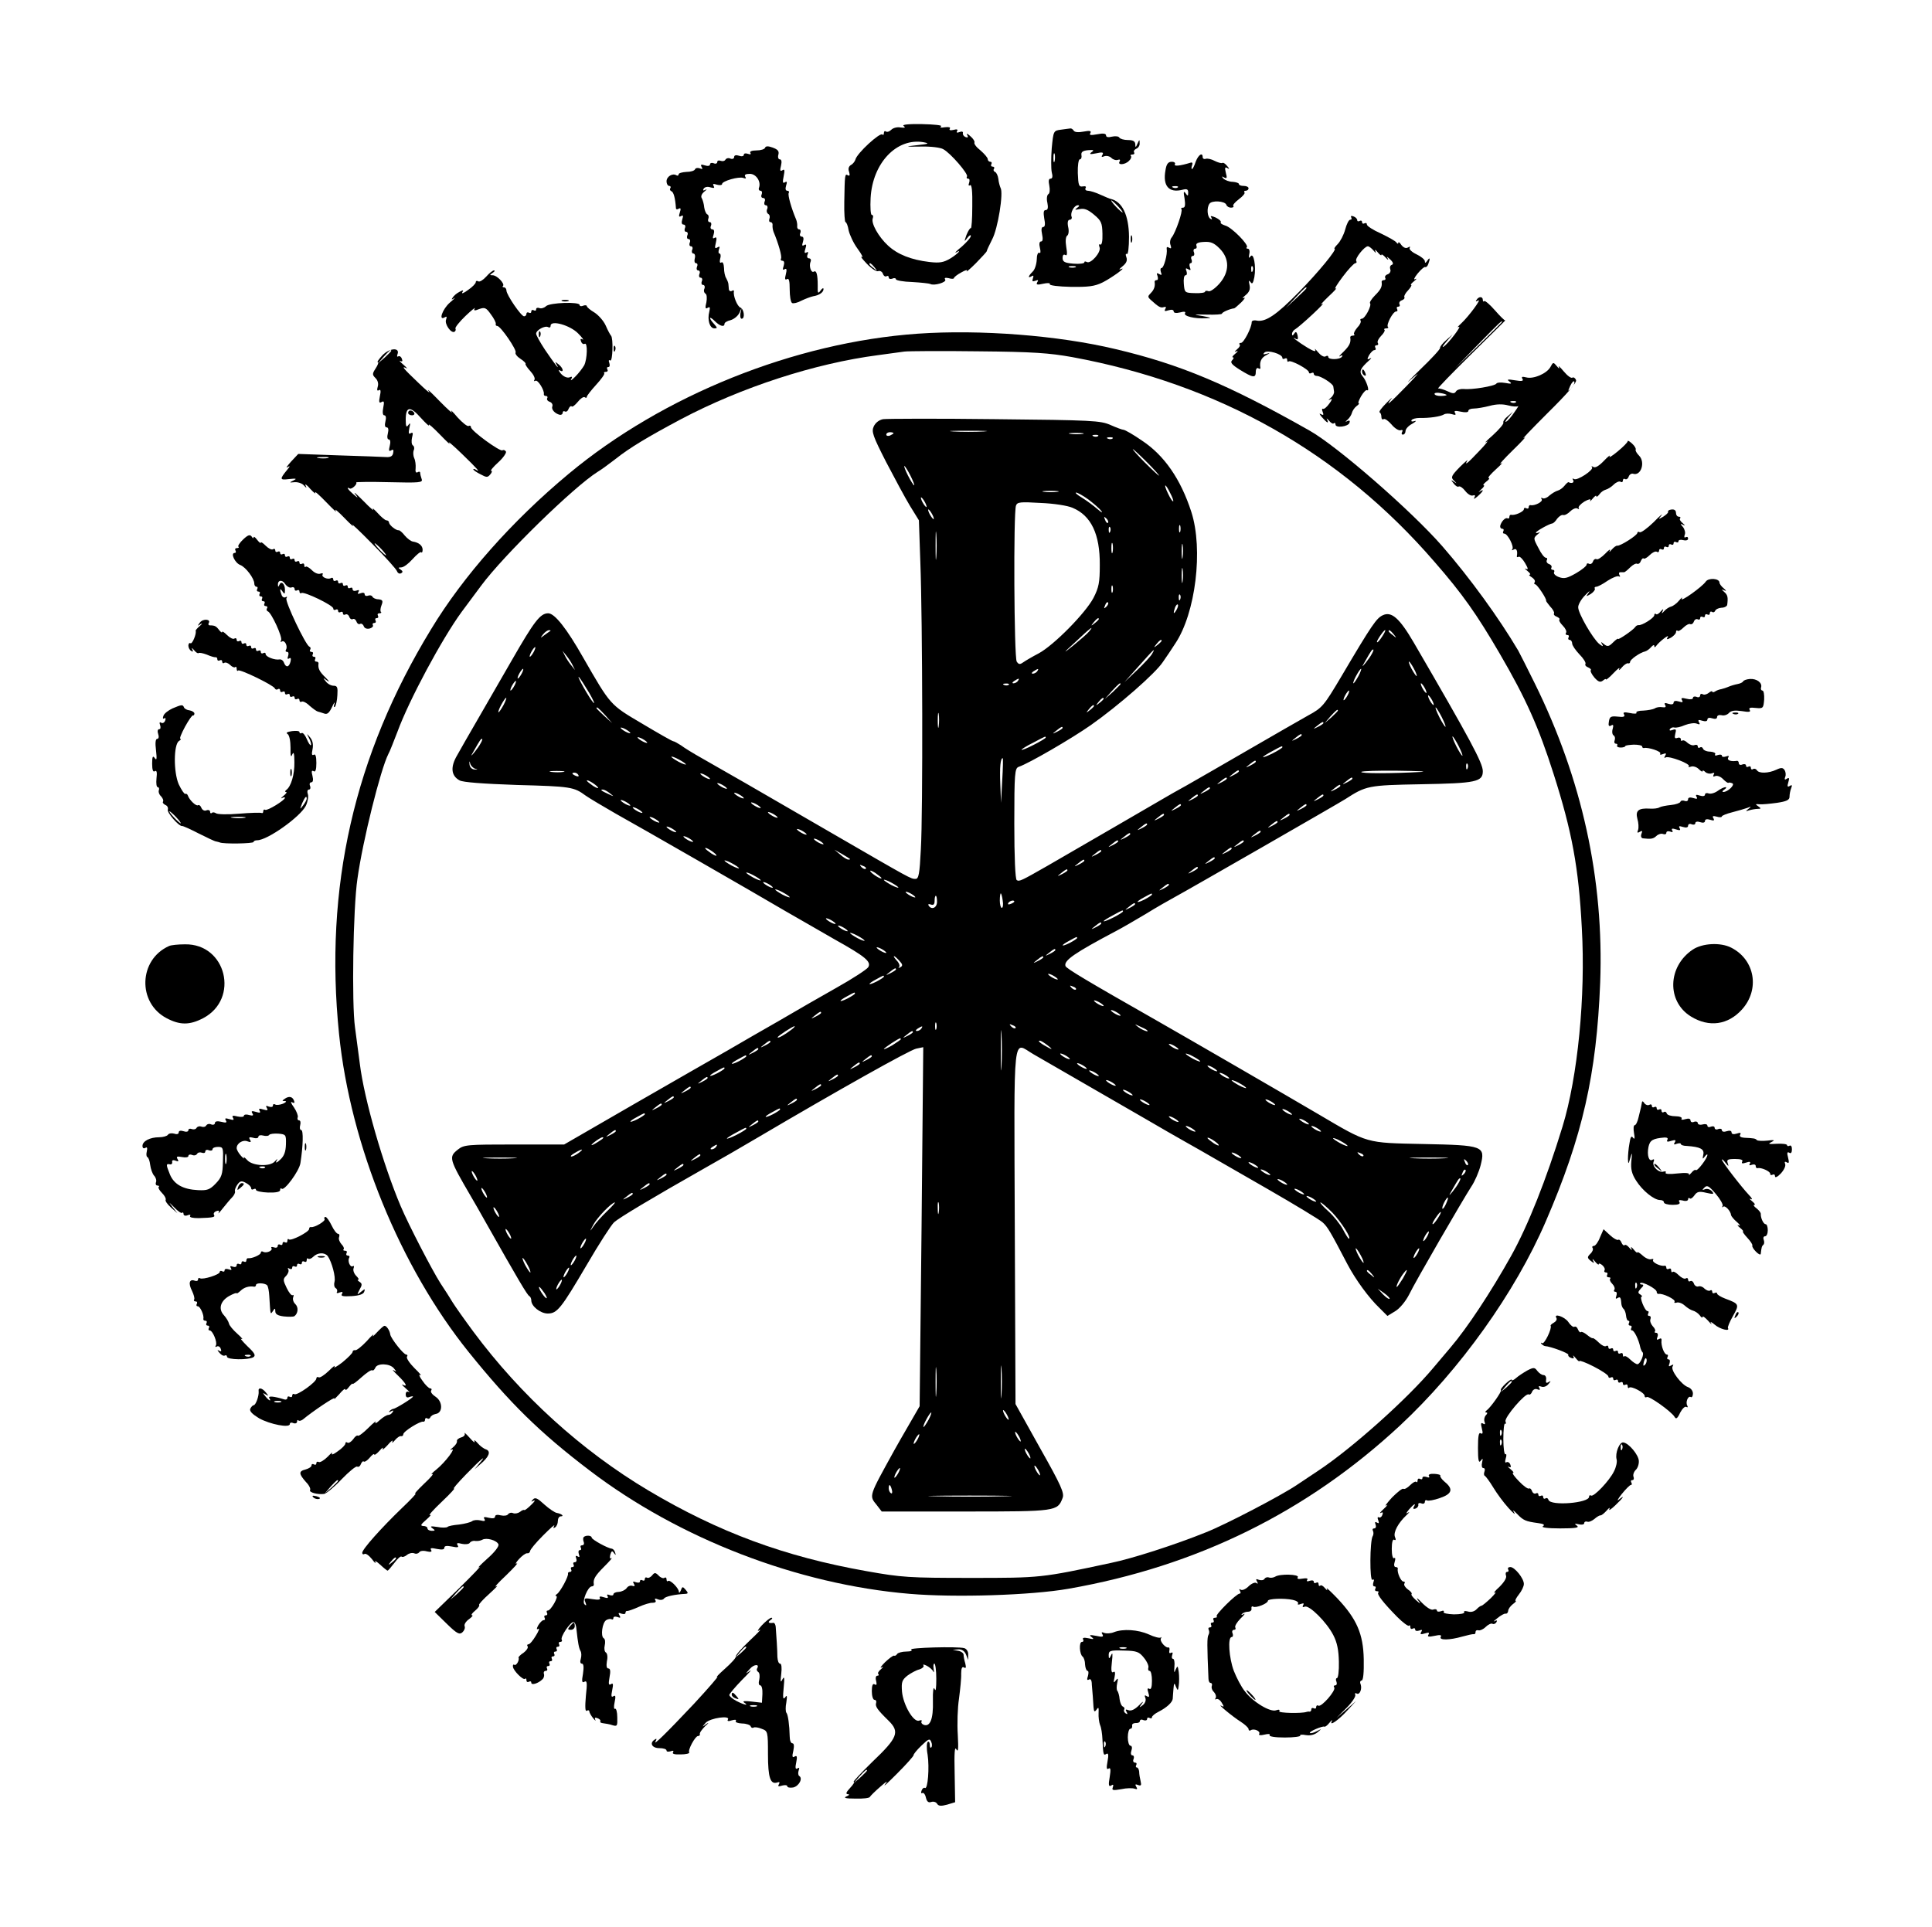 <?xml version="1.0" standalone="no"?>
<!DOCTYPE svg PUBLIC "-//W3C//DTD SVG 20010904//EN"
 "http://www.w3.org/TR/2001/REC-SVG-20010904/DTD/svg10.dtd">
<svg version="1.0" xmlns="http://www.w3.org/2000/svg"
 width="800pt" height="798pt" viewBox="0 0 800 798"
 preserveAspectRatio="xMidYMid meet">

<g transform="translate(0,798) scale(0.1,-0.1)"
fill="#000000" stroke="none">
<path d="M3742 7458 c9 -7 5 -8 -13 -6 -14 3 -31 -2 -38 -9 -7 -7 -16 -11 -22
-8 -5 4 -9 1 -9 -6 0 -7 -3 -10 -6 -6 -10 10 -106 -78 -112 -104 -2 -7 -10
-18 -18 -22 -10 -6 -13 -16 -8 -29 4 -14 2 -18 -5 -14 -13 8 -13 2 -15 -111
-1 -46 2 -83 5 -83 4 0 10 -15 13 -34 4 -18 20 -53 37 -76 17 -23 25 -39 17
-34 -7 4 2 -8 21 -28 19 -20 40 -34 47 -31 8 3 17 -2 20 -11 3 -9 10 -13 15
-10 5 3 9 1 9 -5 0 -6 7 -8 15 -5 8 4 15 2 15 -3 0 -4 30 -10 67 -11 37 -2 71
-6 75 -8 15 -9 69 7 62 18 -5 7 0 9 14 6 12 -4 22 -3 22 0 0 4 14 15 31 24 17
10 27 12 22 5 -4 -6 13 8 38 33 24 25 45 47 45 50 0 3 10 24 22 48 24 44 48
194 35 214 -3 7 -8 24 -9 37 -2 14 -8 27 -14 29 -5 2 -8 8 -4 13 3 5 0 9 -6 9
-6 0 -8 5 -5 10 3 6 1 10 -4 10 -6 0 -11 5 -11 11 0 6 -14 22 -30 36 -17 13
-28 28 -25 33 2 4 -5 16 -17 26 -12 11 -18 13 -13 5 5 -9 3 -12 -6 -9 -8 3
-13 10 -12 16 2 7 -4 9 -14 5 -10 -4 -14 -2 -10 4 5 7 -1 9 -15 5 -13 -3 -19
-1 -15 5 4 6 -4 8 -21 6 -16 -3 -22 -1 -15 4 6 4 -28 8 -79 9 -57 1 -85 -2
-76 -8z m58 -79 c-55 -6 -55 -7 15 -6 39 1 80 -4 91 -11 30 -16 105 -103 98
-113 -3 -5 -1 -9 5 -9 6 0 7 -7 4 -17 -4 -10 -2 -14 4 -10 7 4 10 -26 9 -88 0
-51 -3 -92 -6 -90 -3 2 -11 -11 -18 -28 -10 -29 -10 -30 3 -13 8 11 15 15 15
9 0 -7 -17 -26 -37 -44 -21 -17 -32 -28 -25 -25 27 16 10 -4 -22 -24 -29 -17
-44 -20 -88 -15 -75 9 -131 31 -171 68 -40 37 -71 93 -63 113 3 8 1 14 -4 14
-5 0 -7 31 -5 70 8 145 108 250 219 231 26 -5 22 -7 -24 -12z m-179 -506 c13
-16 12 -17 -3 -4 -10 7 -18 15 -18 17 0 8 8 3 21 -13z"/>
<path d="M4394 7443 c-32 -4 -32 -5 -39 -77 -3 -40 -3 -84 0 -99 5 -18 3 -27
-5 -27 -8 0 -9 -10 -5 -29 3 -16 2 -32 -4 -35 -6 -4 -8 -20 -4 -36 4 -20 2
-30 -7 -30 -9 0 -10 -10 -6 -35 5 -23 3 -35 -4 -35 -8 0 -9 -11 -5 -30 4 -19
3 -30 -4 -30 -7 0 -9 -10 -5 -26 4 -16 3 -25 -3 -21 -5 3 -10 -10 -10 -28 -1
-19 -8 -42 -17 -50 -19 -19 -21 -29 -4 -19 7 5 9 2 5 -9 -4 -12 -2 -14 10 -10
12 5 14 3 8 -6 -6 -10 0 -12 25 -6 18 4 30 3 27 -2 -3 -5 36 -10 86 -11 74 -1
99 2 132 18 38 19 107 69 75 55 -8 -4 -5 2 8 12 16 13 21 24 16 38 -4 10 -3
16 2 13 5 -4 9 27 9 72 -1 89 -28 145 -75 156 -3 0 -22 8 -42 17 -21 10 -45
17 -53 17 -9 0 -13 5 -10 11 4 6 0 9 -11 7 -17 -3 -19 5 -21 55 -1 31 3 57 8
57 6 0 9 8 7 18 -2 12 5 18 27 20 24 2 27 0 15 -8 -11 -9 -7 -10 19 -5 26 6
32 4 26 -6 -6 -9 -3 -11 8 -6 9 3 22 0 29 -7 7 -7 19 -11 27 -8 8 3 11 0 7 -7
-10 -16 23 -14 39 3 8 7 11 16 8 20 -4 3 -1 6 6 6 7 0 10 4 7 9 -3 5 1 11 9
15 8 3 15 13 14 23 0 16 -1 16 -9 -2 -7 -17 -9 -17 -9 -2 -1 12 -9 17 -30 17
-17 0 -33 5 -36 10 -3 6 -17 7 -31 4 -15 -4 -24 -2 -24 5 0 8 -12 10 -36 5
-28 -5 -35 -4 -29 5 5 9 -2 11 -28 6 -21 -4 -37 -3 -41 4 -4 6 -10 10 -14 9
-4 0 -21 -3 -38 -5z m-27 -130 c-3 -10 -5 -4 -5 12 0 17 2 24 5 18 2 -7 2 -21
0 -30z m263 -188 c13 -14 21 -25 18 -25 -2 0 -15 11 -28 25 -13 14 -21 25 -18
25 2 0 15 -11 28 -25z m-170 -6 c-12 -8 -9 -9 11 -5 19 4 34 -2 59 -23 30 -25
34 -34 35 -79 1 -31 -3 -48 -9 -45 -5 4 -7 -1 -3 -11 8 -20 -37 -71 -53 -61
-6 3 -10 3 -10 -2 0 -4 -20 -7 -45 -5 -37 3 -45 8 -45 24 0 11 4 16 11 12 8
-5 9 5 4 34 -4 24 -2 42 4 46 6 4 8 20 4 36 -4 20 -1 30 7 30 6 0 10 6 7 13
-6 16 11 47 26 47 8 0 7 -4 -3 -11z m-7 -246 c-7 -2 -19 -2 -25 0 -7 3 -2 5
12 5 14 0 19 -2 13 -5z"/>
<path d="M3168 7368 c-2 -6 -18 -11 -36 -11 -18 0 -29 -4 -25 -10 4 -6 0 -8
-10 -4 -10 3 -17 2 -17 -4 0 -6 -9 -8 -20 -4 -12 4 -20 2 -20 -5 0 -7 -7 -10
-15 -7 -8 4 -17 2 -21 -4 -3 -6 -12 -8 -20 -5 -8 3 -14 1 -14 -5 0 -6 -7 -9
-15 -5 -8 3 -15 1 -15 -5 0 -6 -9 -8 -21 -4 -16 5 -19 4 -14 -6 6 -9 4 -11 -8
-6 -9 3 -17 1 -19 -4 -2 -6 -18 -11 -36 -11 -17 -1 -32 -5 -32 -10 0 -5 -4 -7
-9 -4 -16 10 -41 -5 -41 -25 0 -10 5 -19 11 -19 5 0 8 -4 5 -9 -4 -5 -1 -11 4
-13 9 -3 16 -27 19 -71 1 -5 6 -5 12 -1 8 4 9 -1 4 -16 -5 -16 -4 -20 5 -15 9
5 10 2 5 -14 -4 -13 -2 -21 5 -21 7 0 10 -7 6 -15 -3 -8 -1 -15 5 -15 6 0 9
-7 5 -15 -3 -8 -1 -15 5 -15 6 0 9 -7 5 -15 -3 -8 -1 -15 5 -15 6 0 9 -7 5
-15 -3 -8 0 -15 5 -15 6 0 9 -9 6 -20 -3 -11 -1 -20 5 -20 6 0 8 -7 4 -15 -3
-8 -1 -15 5 -15 6 0 9 -7 5 -15 -3 -8 -1 -15 5 -15 6 0 9 -7 5 -15 -3 -8 -1
-15 5 -15 6 0 9 -7 6 -15 -4 -8 -2 -17 4 -21 6 -3 7 -19 4 -36 -6 -23 -4 -29
5 -23 10 6 11 2 7 -16 -9 -34 2 -69 21 -69 13 0 13 2 -1 18 -24 26 -21 36 3
12 21 -21 40 -26 40 -11 0 5 11 12 25 15 14 4 30 17 36 29 l10 22 -5 -22 c-2
-13 0 -23 5 -23 15 0 10 40 -5 46 -13 5 -31 49 -27 67 1 5 -3 6 -9 2 -5 -3
-11 0 -12 7 0 7 -2 18 -2 23 -1 6 -5 16 -9 23 -5 7 -9 26 -9 42 -1 17 -5 27
-11 23 -6 -4 -8 2 -5 15 4 12 2 22 -3 22 -4 0 -5 7 -2 17 5 12 3 14 -7 8 -10
-6 -11 -2 -6 19 5 20 3 26 -5 21 -8 -5 -9 -1 -4 14 4 13 2 21 -5 21 -7 0 -10
7 -6 15 3 8 1 15 -5 15 -6 0 -9 6 -6 14 3 8 1 16 -4 18 -5 2 -11 15 -13 29 -1
13 -6 31 -10 38 -5 7 -1 18 10 27 11 9 13 12 5 8 -9 -5 -12 -3 -7 5 5 7 16 9
28 5 15 -4 18 -3 13 6 -5 9 -2 10 14 5 11 -3 21 -2 21 3 0 12 69 32 88 25 10
-4 13 -2 8 5 -5 8 1 12 19 12 26 0 47 -32 38 -57 -3 -7 0 -13 6 -13 6 0 8 -7
5 -15 -4 -8 -1 -15 6 -15 7 0 10 -7 6 -15 -3 -8 -1 -15 5 -15 6 0 9 -7 6 -15
-4 -8 -2 -17 4 -21 6 -3 8 -12 5 -20 -3 -8 -1 -14 5 -14 5 0 9 -6 8 -12 -1 -7
1 -20 4 -28 20 -47 36 -103 31 -111 -3 -5 0 -9 6 -9 7 0 9 -8 5 -21 -5 -15 -4
-19 4 -14 8 5 10 -1 5 -21 -5 -19 -4 -25 5 -20 8 5 11 -8 11 -43 0 -27 4 -53
10 -56 5 -3 23 1 39 10 17 8 38 16 48 18 25 4 43 16 43 30 0 6 -6 3 -12 -6
-11 -15 -13 -12 -12 20 0 45 -5 65 -16 58 -11 -7 -21 22 -14 40 4 8 1 15 -6
15 -7 0 -10 7 -6 16 4 9 2 13 -5 8 -8 -4 -9 1 -4 16 5 16 4 20 -5 15 -9 -5
-10 -2 -5 14 4 13 2 21 -5 21 -7 0 -10 7 -6 15 3 8 1 15 -5 15 -5 0 -9 6 -8
13 1 6 -1 19 -4 27 -20 47 -36 103 -31 111 3 5 0 9 -6 9 -7 0 -9 8 -5 21 5 16
4 19 -5 14 -9 -6 -10 1 -5 25 5 25 4 31 -5 25 -10 -6 -11 -1 -6 19 4 17 2 26
-5 26 -6 0 -9 9 -6 19 4 15 -2 22 -24 30 -19 7 -29 6 -31 -1z"/>
<path d="M4951 7310 c-5 -16 -12 -30 -15 -30 -3 0 -3 7 0 15 4 10 1 14 -7 11
-42 -13 -70 -16 -64 -6 3 5 -2 10 -13 10 -15 0 -22 -9 -26 -35 -12 -65 14 -95
70 -81 19 5 24 2 24 -11 0 -16 -2 -16 -11 -3 -8 11 -9 5 -4 -22 4 -27 2 -38
-6 -38 -7 0 -10 -3 -7 -6 7 -7 -24 -97 -40 -117 -7 -8 -9 -23 -5 -32 4 -13 3
-16 -6 -11 -8 5 -11 3 -10 -5 4 -22 -12 -79 -21 -79 -5 0 -6 -7 -3 -17 5 -12
3 -14 -7 -8 -10 6 -12 4 -7 -8 3 -10 2 -17 -3 -17 -6 0 -9 -3 -9 -7 3 -18 -2
-33 -16 -47 -13 -13 -13 -16 0 -28 33 -30 41 -34 54 -30 9 3 11 0 6 -8 -5 -9
-2 -10 14 -5 13 4 21 2 21 -5 0 -6 10 -8 26 -4 18 5 25 3 21 -3 -8 -12 40 -24
87 -21 26 1 23 2 -14 9 -42 7 -41 7 18 6 34 -1 62 1 62 4 0 6 33 20 50 22 3 0
16 12 30 25 14 14 18 22 10 18 -8 -4 -5 1 7 11 16 13 21 25 17 43 -4 18 -3 21
4 12 7 -11 11 -5 16 20 8 45 -3 105 -16 86 -7 -9 -8 -7 -5 10 3 12 0 22 -6 22
-6 0 -8 3 -4 6 9 10 -64 84 -90 90 -12 4 -21 9 -18 14 2 4 -7 12 -21 19 -19 8
-24 8 -18 0 4 -8 3 -9 -4 -5 -13 8 -16 45 -4 62 9 15 64 12 70 -4 2 -7 11 -12
19 -12 9 0 13 3 10 7 -4 3 7 16 23 28 16 12 27 25 23 28 -3 4 -1 7 5 7 7 0 12
5 12 10 0 6 -9 10 -20 10 -11 0 -20 3 -20 8 0 4 -12 8 -26 9 -14 0 -31 7 -38
13 -8 10 -8 11 3 5 11 -6 13 -2 7 19 -5 21 -4 26 6 20 10 -6 10 -4 -1 9 -7 9
-16 15 -20 12 -4 -2 -18 2 -32 9 -13 7 -30 11 -37 8 -6 -2 -12 1 -12 7 0 22
-18 10 -29 -19z m-74 -106 c-3 -3 -12 -4 -19 -1 -8 3 -5 6 6 6 11 1 17 -2 13
-5z m173 -253 c42 -42 42 -97 -1 -146 -18 -20 -38 -34 -45 -31 -8 3 -14 2 -14
-2 0 -4 -19 -7 -42 -6 -42 1 -43 2 -46 38 -2 20 1 36 7 36 6 0 7 7 4 17 -5 12
-3 14 7 8 10 -6 12 -4 7 8 -3 10 -2 17 3 17 5 0 7 7 4 15 -4 8 -1 15 5 15 6 0
8 7 5 15 -4 8 -1 15 5 15 6 0 8 6 5 13 -3 9 7 14 31 15 28 2 42 -4 65 -27z
m137 -93 c-3 -8 -6 -5 -6 6 -1 11 2 17 5 13 3 -3 4 -12 1 -19z"/>
<path d="M5595 7080 c3 -6 2 -10 -4 -10 -6 0 -15 -18 -21 -41 -6 -22 -20 -49
-31 -60 -10 -10 -16 -19 -13 -19 13 0 -67 -98 -148 -180 -92 -94 -137 -124
-173 -118 -12 3 -22 0 -22 -6 0 -23 -33 -86 -44 -86 -7 0 -9 -3 -6 -7 4 -3 -1
-12 -11 -20 -11 -10 -12 -12 -2 -8 8 4 6 -1 -4 -9 -11 -9 -16 -16 -11 -16 5 0
4 -5 -3 -12 -9 -9 -2 -18 33 -40 54 -33 65 -35 65 -7 0 11 5 17 10 14 6 -4 10
-3 9 2 -4 24 3 41 24 52 17 9 18 10 2 6 -14 -4 -17 -3 -9 5 12 12 74 -6 74
-22 0 -5 5 -6 10 -3 6 3 10 1 10 -6 0 -7 3 -9 6 -6 8 8 84 -33 84 -45 0 -5 5
-6 10 -3 6 3 10 2 10 -3 0 -5 6 -9 13 -9 16 0 67 -32 68 -44 1 -5 2 -15 3 -21
1 -7 -5 -19 -14 -26 -11 -10 -11 -11 -1 -6 9 5 7 -2 -5 -18 -10 -14 -22 -24
-26 -21 -4 2 -5 -4 -1 -13 5 -13 3 -15 -8 -9 -8 5 -5 -1 5 -13 21 -24 30 -29
21 -9 -4 6 0 4 8 -5 8 -10 17 -15 20 -11 4 3 7 1 7 -5 0 -16 53 -9 58 7 3 9 0
11 -9 7 -10 -5 -9 -3 1 6 8 7 16 20 18 28 2 8 10 21 19 28 9 6 13 12 9 12 -4
0 1 13 10 29 10 17 21 28 25 25 12 -7 -3 40 -19 58 -16 19 -9 33 28 66 10 9
10 11 2 7 -11 -6 -12 -3 -3 14 7 11 16 21 22 21 6 0 7 5 4 10 -3 6 -1 10 5 10
6 0 9 4 5 10 -3 5 3 18 14 29 11 11 17 22 14 25 -4 3 0 6 7 6 7 0 11 3 7 6 -8
9 21 64 34 64 6 0 7 5 4 10 -3 6 -1 10 5 10 6 0 8 5 5 10 -3 6 1 13 9 16 9 3
14 9 11 14 -2 4 5 17 16 28 11 12 16 22 12 22 -4 0 2 7 13 16 10 8 12 12 4 8
-8 -5 -4 6 10 23 14 17 28 29 31 27 4 -2 10 3 13 12 9 24 7 31 -4 14 -7 -10
-10 -11 -10 -2 0 7 -16 20 -35 29 -19 9 -31 21 -28 26 4 6 1 7 -7 2 -8 -5 -18
-1 -27 10 -7 11 -13 15 -13 9 0 -5 -4 -4 -8 2 -4 6 -33 22 -64 37 -32 14 -58
31 -58 37 0 6 -4 8 -10 5 -5 -3 -10 -1 -10 5 0 6 -4 8 -10 5 -5 -3 -10 -2 -10
3 0 6 -7 13 -16 16 -8 3 -12 2 -9 -4z m92 -137 c10 -12 12 -13 8 -3 -4 8 1 6
9 -4 9 -11 16 -16 16 -12 0 5 8 0 18 -11 9 -10 13 -12 8 -3 -6 9 -3 8 10 -4
13 -12 15 -20 7 -23 -7 -2 -9 -11 -6 -19 3 -7 -2 -17 -11 -20 -9 -3 -13 -10
-10 -15 3 -5 0 -9 -5 -9 -6 0 -10 -3 -10 -7 3 -20 -3 -32 -28 -57 -14 -14 -23
-29 -20 -32 8 -9 -21 -64 -34 -64 -6 0 -8 -4 -5 -8 3 -5 -3 -18 -14 -29 -10
-12 -16 -24 -13 -27 4 -3 1 -6 -5 -6 -7 0 -11 -3 -11 -7 4 -22 -4 -36 -28 -60
-16 -15 -22 -23 -14 -18 9 5 12 4 8 -2 -8 -13 -57 -14 -57 -1 0 5 -5 6 -11 2
-7 -4 -20 4 -31 17 -11 13 -16 18 -12 10 5 -9 -7 -6 -32 9 -35 21 -77 53 -47
36 7 -4 9 1 6 15 -4 16 -8 17 -14 7 -6 -9 -9 -9 -9 -1 0 7 6 16 14 20 7 4 40
32 72 62 32 30 50 49 39 42 -11 -7 0 6 25 30 25 23 39 39 31 34 -8 -4 5 17 29
49 23 31 47 56 52 56 5 0 7 4 4 9 -7 10 34 61 48 61 5 0 15 -8 23 -17z m-277
-156 c0 -2 -19 -21 -42 -42 l-43 -40 40 43 c36 39 45 47 45 39z"/>
<path d="M4682 6990 c0 -14 2 -19 5 -12 2 6 2 18 0 25 -3 6 -5 1 -5 -13z"/>
<path d="M2013 6834 c-13 -14 -27 -23 -33 -19 -5 3 -10 2 -10 -4 0 -5 -14 -20
-32 -32 -17 -13 -28 -17 -24 -10 7 10 4 11 -12 2 -12 -6 -24 -17 -28 -24 -6
-9 -4 -9 7 -2 8 6 0 -3 -18 -18 -31 -27 -49 -78 -21 -61 8 5 9 2 5 -10 -7 -18
21 -58 35 -50 5 3 6 9 4 13 -3 4 16 28 41 52 25 24 43 38 39 32 -6 -10 -1 -11
18 -3 23 8 29 6 48 -21 13 -17 22 -35 21 -40 -2 -5 1 -9 6 -9 14 0 82 -100 76
-110 -3 -5 6 -17 20 -26 14 -9 24 -19 21 -21 -2 -2 7 -16 20 -30 13 -14 21
-30 17 -36 -3 -5 -2 -7 4 -4 10 6 38 -40 35 -55 -1 -5 3 -8 9 -8 5 0 8 -4 5
-9 -3 -5 1 -12 10 -15 9 -3 14 -12 11 -19 -5 -13 11 -30 31 -35 7 -1 12 3 12
9 0 5 4 8 9 5 5 -3 12 1 15 10 4 9 9 14 13 11 3 -4 14 5 25 18 11 14 24 23 29
20 5 -4 9 -3 9 2 0 4 18 27 39 50 21 23 36 44 33 47 -3 3 0 6 7 6 7 0 9 5 6
10 -3 6 -2 10 4 10 6 0 7 7 4 17 -4 10 -2 14 4 10 10 -6 13 93 3 103 -3 3 -13
21 -22 42 -9 20 -31 44 -47 54 -17 10 -31 22 -31 26 0 4 -7 5 -15 2 -8 -4 -15
-2 -15 3 0 14 -123 10 -139 -5 -7 -7 -20 -11 -27 -8 -8 3 -14 1 -14 -5 0 -6
-4 -7 -10 -4 -5 3 -10 1 -10 -5 0 -6 -4 -8 -10 -5 -5 3 -10 1 -10 -4 0 -6 -4
-11 -10 -11 -12 0 -73 89 -73 107 0 7 -5 13 -10 13 -6 0 -8 3 -4 6 8 9 -25 44
-43 44 -13 0 -13 1 0 10 8 5 11 10 5 10 -5 0 -20 -12 -32 -26z m381 -235 c17
-17 25 -29 19 -25 -9 5 -11 2 -7 -8 3 -9 10 -13 15 -10 13 8 11 -63 -2 -89 -7
-12 -23 -33 -37 -47 -14 -14 -22 -19 -17 -11 6 11 4 13 -7 8 -10 -3 -24 3 -35
15 -10 12 -12 18 -5 14 18 -11 15 9 -5 25 -15 12 -16 12 -8 -1 16 -29 -10 5
-48 61 -20 30 -37 61 -37 67 0 15 37 35 50 27 6 -3 10 -1 10 6 0 25 81 2 114
-32z"/>
<path d="M2231 6594 c0 -11 3 -14 6 -6 3 7 2 16 -1 19 -3 4 -6 -2 -5 -13z"/>
<path d="M6114 6738 c-5 -7 -3 -8 6 -3 19 12 -38 -65 -69 -94 -14 -13 -19 -19
-11 -15 17 9 -45 -72 -63 -82 -7 -4 -1 6 13 22 l25 29 -27 -24 c-15 -13 -26
-27 -25 -32 1 -5 -37 -46 -84 -91 -47 -46 -63 -63 -35 -38 39 34 34 27 -19
-28 -66 -68 -94 -93 -64 -54 8 9 -2 2 -21 -18 -19 -19 -32 -36 -27 -38 4 -2 7
-10 7 -18 0 -9 4 -13 9 -10 5 4 20 -7 33 -22 13 -16 30 -26 37 -24 8 3 11 0 7
-7 -4 -6 -2 -11 3 -11 6 0 11 7 11 15 0 8 12 22 28 30 15 9 19 14 9 11 -10 -3
-15 -2 -12 4 3 5 18 9 33 9 42 -1 86 6 100 14 7 5 22 5 33 2 16 -5 19 -4 14 5
-6 9 1 10 24 5 18 -4 31 -3 31 3 0 6 10 10 23 10 12 0 42 5 65 11 29 8 55 8
77 2 19 -5 37 -6 41 -3 4 4 -2 -7 -15 -25 -12 -18 -27 -36 -34 -39 -7 -4 -3 3
8 17 l20 24 -22 -19 c-13 -10 -20 -22 -18 -26 3 -5 -17 -28 -43 -52 -26 -23
-39 -36 -27 -28 11 8 -2 -9 -30 -38 -49 -52 -63 -63 -49 -39 5 6 -10 -6 -32
-28 -35 -36 -37 -42 -24 -55 14 -14 14 -14 0 -5 -13 9 -13 8 -1 -7 7 -10 17
-16 21 -13 5 3 17 -5 27 -18 10 -13 24 -22 32 -19 9 3 11 0 6 -9 -5 -8 1 -5
13 5 24 21 30 34 9 20 -7 -5 -4 -1 6 9 11 9 15 17 11 17 -5 0 0 7 10 15 11 8
16 15 10 15 -5 1 9 17 31 37 22 20 31 30 20 23 -11 -7 12 19 50 56 39 38 59
60 45 50 -14 -11 31 36 98 103 83 82 122 127 118 137 -3 8 -10 13 -15 10 -5
-4 -21 8 -36 26 -15 18 -24 26 -20 18 4 -9 0 -7 -8 3 -15 18 -16 18 -27 -3
-15 -27 -70 -51 -100 -43 -17 4 -21 3 -16 -6 6 -9 -2 -11 -31 -6 -30 5 -35 4
-23 -5 12 -9 9 -11 -17 -6 -18 3 -35 2 -37 -3 -7 -10 -102 -26 -135 -22 -13 1
-28 -3 -32 -10 -6 -10 -13 -10 -36 1 -15 7 -32 12 -38 11 -5 -1 56 62 136 141
80 79 144 142 142 141 -3 -1 -22 18 -43 42 -21 24 -41 41 -44 38 -3 -4 -6 -1
-6 5 0 15 -17 15 -26 0z m106 -91 c0 -1 -44 -45 -97 -97 l-98 -95 95 98 c88
90 100 102 100 94z m286 -275 c-15 -15 -15 -15 -4 10 7 15 15 23 17 17 2 -6
-4 -18 -13 -27z m-516 -28 c0 -2 -11 -4 -25 -4 -14 0 -25 4 -25 9 0 4 11 6 25
3 14 -2 25 -6 25 -8z m287 -30 c-3 -3 -12 -4 -19 -1 -8 3 -5 6 6 6 11 1 17 -2
13 -5z"/>
<path d="M2328 6733 c6 -2 18 -2 25 0 6 3 1 5 -13 5 -14 0 -19 -2 -12 -5z"/>
<path d="M3800 6598 c-510 -36 -1055 -255 -1446 -581 -233 -194 -436 -423
-569 -643 -319 -523 -443 -1070 -381 -1677 47 -460 253 -964 537 -1317 171
-212 294 -333 499 -489 372 -284 863 -473 1327 -512 189 -16 503 -6 657 21
532 93 988 318 1373 676 248 231 477 551 604 846 152 352 210 608 225 988 16
428 -75 843 -271 1240 -31 63 -62 124 -68 135 -79 134 -200 301 -314 432 -129
148 -437 416 -551 480 -339 192 -536 274 -802 337 -238 57 -562 82 -820 64z
m640 -97 c607 -112 1110 -396 1500 -848 116 -133 175 -217 270 -380 108 -185
162 -306 223 -498 76 -238 104 -387 117 -639 16 -283 -17 -616 -80 -822 -67
-219 -143 -410 -212 -534 -85 -152 -182 -299 -252 -381 -17 -20 -49 -58 -71
-84 -106 -127 -335 -332 -475 -425 -36 -24 -76 -51 -90 -60 -65 -44 -295 -164
-376 -196 -126 -51 -306 -109 -394 -127 -289 -62 -290 -62 -580 -62 -256 0
-286 2 -432 28 -339 60 -612 161 -903 334 -277 165 -528 393 -725 658 -37 50
-75 104 -85 120 -10 17 -33 53 -51 80 -35 55 -132 242 -165 320 -72 170 -151
442 -169 589 -5 39 -14 107 -20 151 -14 98 -8 494 10 615 22 159 96 454 128
517 6 10 22 52 38 93 48 131 184 384 265 495 16 22 53 71 81 109 93 126 384
410 483 472 17 10 50 35 75 54 55 44 131 90 270 164 250 132 554 231 815 265
44 6 94 13 110 15 17 2 154 3 305 1 228 -2 295 -7 390 -24z"/>
<path d="M3657 6244 c-17 -3 -32 -15 -39 -30 -10 -22 -4 -39 51 -147 35 -67
79 -149 99 -182 l37 -60 6 -175 c9 -235 11 -1037 2 -1188 -5 -102 -9 -122 -22
-122 -20 0 -14 -3 -356 195 -315 183 -434 251 -529 305 -34 19 -73 43 -86 53
-14 9 -28 17 -32 17 -4 0 -62 33 -129 73 -134 79 -130 75 -245 275 -67 118
-117 182 -144 182 -33 0 -58 -33 -151 -195 -51 -88 -117 -203 -147 -255 -30
-52 -66 -114 -79 -138 -29 -49 -25 -85 10 -104 14 -8 96 -14 237 -19 224 -6
236 -8 285 -44 17 -12 73 -45 125 -75 108 -60 569 -325 705 -405 50 -29 140
-80 200 -115 129 -72 154 -93 140 -116 -6 -9 -64 -47 -130 -84 -66 -37 -173
-99 -238 -137 -65 -37 -162 -93 -215 -124 -53 -30 -227 -130 -387 -222 l-289
-167 -207 0 c-194 0 -208 -1 -233 -21 -39 -31 -37 -38 54 -194 13 -22 40 -69
60 -105 135 -239 174 -305 182 -308 4 -2 8 -10 8 -18 0 -24 38 -54 68 -54 39
0 55 20 162 202 50 86 101 165 113 176 21 19 158 101 375 224 57 32 156 89
220 127 329 194 630 363 656 368 l29 6 -7 -744 -8 -743 -41 -71 c-22 -38 -51
-88 -63 -110 -108 -196 -106 -188 -73 -229 l20 -26 348 0 c376 0 380 1 401 56
8 20 -6 52 -93 206 l-102 183 -3 738 c-3 831 -10 761 77 711 64 -37 345 -199
466 -269 55 -32 129 -75 165 -95 36 -20 81 -46 100 -57 19 -11 127 -73 240
-138 113 -65 215 -127 226 -137 21 -18 34 -41 104 -175 34 -64 88 -138 132
-180 l33 -33 33 20 c18 11 42 40 56 67 28 58 222 392 258 448 15 22 32 62 39
89 20 80 12 83 -238 88 -239 5 -226 1 -433 123 -148 87 -533 310 -675 391
-283 161 -370 213 -373 223 -8 23 37 54 211 146 21 11 75 42 120 69 45 28 100
59 122 71 45 24 682 390 705 405 87 56 94 58 315 62 227 4 255 10 255 54 0 34
-51 129 -286 533 -59 101 -92 130 -128 113 -26 -12 -44 -37 -172 -254 -72
-121 -78 -129 -137 -161 -34 -19 -145 -83 -247 -142 -102 -59 -216 -125 -255
-147 -38 -21 -77 -43 -85 -48 -21 -12 -409 -238 -493 -286 -107 -61 -116 -66
-127 -59 -6 4 -10 94 -10 234 0 209 2 229 18 235 42 14 219 117 299 173 115
81 267 214 298 261 14 20 37 54 51 76 85 126 117 391 67 546 -44 136 -112 234
-204 295 -36 25 -71 45 -77 45 -5 0 -29 9 -54 20 -41 18 -74 20 -479 24 -239
3 -447 2 -462 0z m416 -51 c-35 -2 -91 -2 -125 0 -35 2 -7 3 62 3 69 0 97 -1
63 -3z m-373 -7 c0 -2 -7 -6 -15 -10 -8 -3 -15 -1 -15 4 0 6 7 10 15 10 8 0
15 -2 15 -4z m783 -3 c-13 -2 -35 -2 -50 0 -16 2 -5 4 22 4 28 0 40 -2 28 -4z
m64 -9 c-3 -3 -12 -4 -19 -1 -8 3 -5 6 6 6 11 1 17 -2 13 -5z m60 -10 c-3 -3
-12 -4 -19 -1 -8 3 -5 6 6 6 11 1 17 -2 13 -5z m143 -99 c30 -30 52 -55 49
-55 -2 0 -29 25 -59 55 -30 30 -52 55 -49 55 2 0 29 -25 59 -55z m-980 -55
c11 -22 18 -40 15 -40 -2 0 -14 18 -25 40 -11 22 -18 40 -15 40 2 0 14 -18 25
-40z m1075 -71 c9 -17 15 -33 13 -35 -3 -2 -12 12 -21 31 -21 43 -13 47 8 4z
m-467 4 c-16 -2 -40 -2 -55 0 -16 2 -3 4 27 4 30 0 43 -2 28 -4z m128 -31 c21
-16 46 -37 54 -48 8 -10 1 -7 -15 7 -17 15 -46 36 -65 48 -19 11 -30 21 -24
21 6 0 29 -13 50 -28z m-676 -12 c6 -11 8 -20 6 -20 -3 0 -10 9 -16 20 -6 11
-8 20 -6 20 3 0 10 -9 16 -20z m611 -23 c77 -32 114 -109 113 -237 0 -72 -4
-93 -26 -136 -33 -63 -164 -196 -227 -230 -25 -13 -54 -30 -64 -37 -14 -10
-19 -9 -27 3 -11 17 -14 618 -3 646 5 15 18 16 102 11 53 -2 112 -11 132 -20z
m-581 -27 c6 -11 8 -20 6 -20 -3 0 -10 9 -16 20 -6 11 -8 20 -6 20 3 0 10 -9
16 -20z m728 -35 c-3 -3 -9 2 -12 12 -6 14 -5 15 5 6 7 -7 10 -15 7 -18z
m-711 -142 c-2 -27 -3 -5 -3 47 0 52 1 74 3 48 2 -27 2 -69 0 -95z m1010 105
c-3 -7 -5 -2 -5 12 0 14 2 19 5 13 2 -7 2 -19 0 -25z m-290 0 c-3 -8 -6 -5 -6
6 -1 11 2 17 5 13 3 -3 4 -12 1 -19z m10 -85 c-3 -10 -5 -2 -5 17 0 19 2 27 5
18 2 -10 2 -26 0 -35z m290 -20 c-2 -16 -4 -5 -4 22 0 28 2 40 4 28 2 -13 2
-35 0 -50z m0 -100 c-2 -16 -4 -5 -4 22 0 28 2 40 4 28 2 -13 2 -35 0 -50z
m-290 -45 c-3 -7 -5 -2 -5 12 0 14 2 19 5 13 2 -7 2 -19 0 -25z m280 -30 c-3
-8 -6 -5 -6 6 -1 11 2 17 5 13 3 -3 4 -12 1 -19z m-306 -31 c-10 -9 -11 -8 -5
6 3 10 9 15 12 12 3 -3 0 -11 -7 -18z m290 -14 c-12 -20 -14 -14 -5 12 4 9 9
14 11 11 3 -2 0 -13 -6 -23z m-321 -37 c0 -2 -8 -10 -17 -17 -16 -13 -17 -12
-4 4 13 16 21 21 21 13z m-40 -51 c-7 -9 -36 -34 -64 -57 -47 -38 -47 -36 9
15 60 57 78 70 55 42z m-2231 2 c-2 -1 -13 -9 -24 -17 -19 -14 -19 -14 -6 3 7
9 18 17 24 17 6 0 8 -1 6 -3z m3445 -22 c-9 -14 -18 -25 -21 -25 -5 0 5 18 20
38 17 22 18 13 1 -13z m47 8 c13 -16 12 -17 -3 -4 -10 7 -18 15 -18 17 0 8 8
3 21 -13z m-961 -27 c0 -2 -8 -10 -17 -17 -16 -13 -17 -12 -4 4 13 16 21 21
21 13z m-2600 -46 c-6 -11 -13 -20 -16 -20 -2 0 0 9 6 20 6 11 13 20 16 20 2
0 0 -9 -6 -20z m2561 -7 c-5 -10 -33 -40 -62 -68 l-53 -50 60 67 c64 72 70 77
55 51z m910 0 c-5 -10 -17 -27 -26 -38 -16 -19 -17 -19 -3 5 26 46 29 50 34
50 3 0 0 -8 -5 -17z m-3310 -48 l10 -20 -16 20 c-9 11 -21 29 -26 40 l-10 20
16 -20 c9 -11 21 -29 26 -40z m3484 -15 c9 -16 13 -30 11 -30 -3 0 -12 14 -21
30 -9 17 -13 30 -11 30 3 0 12 -13 21 -30z m-3695 -20 c-6 -11 -13 -20 -16
-20 -2 0 0 9 6 20 6 11 13 20 16 20 2 0 0 -9 -6 -20z m2135 10 c-3 -5 -12 -10
-18 -10 -7 0 -6 4 3 10 19 12 23 12 15 0z m1330 -20 c-9 -16 -18 -30 -21 -30
-2 0 2 14 11 30 9 17 18 30 21 30 2 0 -2 -13 -11 -30z m-3185 -70 c17 -30 25
-48 17 -40 -17 18 -74 120 -59 105 5 -5 24 -35 42 -65z m1775 50 c-3 -5 -12
-10 -18 -10 -7 0 -6 4 3 10 19 12 23 12 15 0z m-2085 -20 c-6 -11 -13 -20 -16
-20 -2 0 0 9 6 20 6 11 13 20 16 20 2 0 0 -9 -6 -20z m2047 4 c-3 -3 -12 -4
-19 -1 -8 3 -5 6 6 6 11 1 17 -2 13 -5z m463 3 c0 -2 -15 -16 -32 -33 l-33
-29 29 33 c28 30 36 37 36 29z m1260 -17 c6 -11 8 -20 6 -20 -3 0 -10 9 -16
20 -6 11 -8 20 -6 20 3 0 10 -9 16 -20z m-320 -30 c-6 -11 -13 -20 -16 -20 -2
0 0 9 6 20 6 11 13 20 16 20 2 0 0 -9 -6 -20z m350 -20 c6 -11 8 -20 6 -20 -3
0 -10 9 -16 20 -6 11 -8 20 -6 20 3 0 10 -9 16 -20z m-3845 -20 c-9 -16 -18
-30 -21 -30 -2 0 2 14 11 30 9 17 18 30 21 30 2 0 -2 -13 -11 -30z m2485 26
c0 -2 -8 -10 -17 -17 -16 -13 -17 -12 -4 4 13 16 21 21 21 13z m-40 -30 c0 -2
-8 -10 -17 -17 -16 -13 -17 -12 -4 4 13 16 21 21 21 13z m-2024 -38 l29 -33
-32 29 c-18 17 -33 31 -33 33 0 8 8 1 36 -29z m3464 -8 c11 -22 18 -40 15 -40
-2 0 -14 18 -25 40 -11 22 -18 40 -15 40 2 0 14 -18 25 -40z m-2083 -37 c-2
-16 -4 -5 -4 22 0 28 2 40 4 28 2 -13 2 -35 0 -50z m1653 64 c0 -2 -12 -14
-27 -28 l-28 -24 24 28 c23 25 31 32 31 24z m-60 -52 c0 -2 -10 -9 -22 -15
-22 -11 -22 -10 -4 4 21 17 26 19 26 11z m-2870 -41 c0 -2 -9 0 -20 6 -11 6
-20 13 -20 16 0 2 9 0 20 -6 11 -6 20 -13 20 -16z m1790 21 c0 -2 -10 -9 -22
-15 -22 -11 -22 -10 -4 4 21 17 26 19 26 11z m990 -30 c0 -2 -10 -9 -22 -15
-22 -11 -22 -10 -4 4 21 17 26 19 26 11z m-2710 -31 c0 -2 -9 0 -20 6 -11 6
-20 13 -20 16 0 2 9 0 20 -6 11 -6 20 -13 20 -16z m1650 21 c0 -2 -22 -16 -50
-30 -27 -14 -50 -23 -50 -20 0 2 21 16 48 29 53 28 52 28 52 21z m1710 -35
c11 -22 18 -40 15 -40 -2 0 -14 18 -25 40 -11 22 -18 40 -15 40 2 0 14 -18 25
-40z m-4049 13 c-5 -10 -17 -27 -26 -38 -16 -19 -17 -19 -3 5 26 46 29 50 34
50 3 0 0 -8 -5 -17z m3319 -18 c0 -2 -18 -14 -40 -25 -22 -11 -40 -18 -40 -15
0 2 17 13 38 24 42 23 42 23 42 16z m-2470 -71 c0 -2 -13 2 -30 11 -16 9 -30
18 -30 21 0 2 14 -2 30 -11 17 -9 30 -18 30 -21z m-872 -18 c12 -3 11 -4 -3
-3 -12 1 -20 10 -21 22 -1 14 0 15 3 3 2 -9 12 -19 21 -22z m2182 -48 l-5 -93
-3 79 c-3 70 1 106 10 106 2 0 1 -42 -2 -92z m1050 77 c0 -2 -10 -9 -22 -15
-22 -11 -22 -10 -4 4 21 17 26 19 26 11z m877 -27 c-3 -8 -6 -5 -6 6 -1 11 2
17 5 13 3 -3 4 -12 1 -19z m-3744 -15 c-13 -2 -35 -2 -50 0 -16 2 -5 4 22 4
28 0 40 -2 28 -4z m2797 2 c0 -2 -10 -9 -22 -15 -22 -11 -22 -10 -4 4 21 17
26 19 26 11z m755 -2 c-121 -7 -253 -7 -248 0 2 4 70 6 151 5 81 -1 125 -3 97
-5z m-3490 -13 c3 -6 -1 -7 -9 -4 -18 7 -21 14 -7 14 6 0 13 -4 16 -10z m545
-16 c0 -2 -9 0 -20 6 -11 6 -20 13 -20 16 0 2 9 0 20 -6 11 -6 20 -13 20 -16z
m2140 1 c0 -2 -10 -9 -22 -15 -22 -11 -22 -10 -4 4 21 17 26 19 26 11z m520 0
c0 -2 -10 -9 -22 -15 -22 -11 -22 -10 -4 4 21 17 26 19 26 11z m-3124 -36 c3
-6 -5 -3 -20 6 -14 10 -26 19 -26 22 0 7 39 -17 46 -28z m534 -5 c0 -2 -9 0
-20 6 -11 6 -20 13 -20 16 0 2 9 0 20 -6 11 -6 20 -13 20 -16z m2540 11 c0 -2
-10 -9 -22 -15 -22 -11 -22 -10 -4 4 21 17 26 19 26 11z m-540 -10 c0 -2 -10
-9 -22 -15 -22 -11 -22 -10 -4 4 21 17 26 19 26 11z m-2484 -21 c18 -14 18
-14 -6 -3 -31 14 -36 19 -24 19 6 0 19 -7 30 -16z m554 -20 c0 -2 -9 0 -20 6
-11 6 -20 13 -20 16 0 2 9 0 20 -6 11 -6 20 -13 20 -16z m1880 11 c0 -2 -10
-9 -22 -15 -22 -11 -22 -10 -4 4 21 17 26 19 26 11z m520 0 c0 -2 -10 -9 -22
-15 -22 -11 -22 -10 -4 4 21 17 26 19 26 11z m-2870 -41 c0 -2 -9 0 -20 6 -11
6 -20 13 -20 16 0 2 9 0 20 -6 11 -6 20 -13 20 -16z m540 -10 c0 -2 -9 0 -20
6 -11 6 -20 13 -20 16 0 2 9 0 20 -6 11 -6 20 -13 20 -16z m1740 11 c0 -2 -10
-9 -22 -15 -22 -11 -22 -10 -4 4 21 17 26 19 26 11z m520 0 c0 -2 -10 -9 -22
-15 -22 -11 -22 -10 -4 4 21 17 26 19 26 11z m-2750 -31 c0 -2 -9 0 -20 6 -11
6 -20 13 -20 16 0 2 9 0 20 -6 11 -6 20 -13 20 -16z m560 -20 c0 -2 -9 0 -20
6 -11 6 -20 13 -20 16 0 2 9 0 20 -6 11 -6 20 -13 20 -16z m1600 11 c0 -2 -10
-9 -22 -15 -22 -11 -22 -10 -4 4 21 17 26 19 26 11z m520 0 c0 -2 -10 -9 -22
-15 -22 -11 -22 -10 -4 4 21 17 26 19 26 11z m-2610 -31 c0 -2 -9 0 -20 6 -11
6 -20 13 -20 16 0 2 9 0 20 -6 11 -6 20 -13 20 -16z m2560 1 c0 -2 -10 -9 -22
-15 -22 -11 -22 -10 -4 4 21 17 26 19 26 11z m-540 -10 c0 -2 -10 -9 -22 -15
-22 -11 -22 -10 -4 4 21 17 26 19 26 11z m-1950 -31 c0 -2 -9 0 -20 6 -11 6
-20 13 -20 16 0 2 9 0 20 -6 11 -6 20 -13 20 -16z m540 -10 c0 -2 -9 0 -20 6
-11 6 -20 13 -20 16 0 2 9 0 20 -6 11 -6 20 -13 20 -16z m1880 11 c0 -2 -10
-9 -22 -15 -22 -11 -22 -10 -4 4 21 17 26 19 26 11z m-540 -10 c0 -2 -10 -9
-22 -15 -22 -11 -22 -10 -4 4 21 17 26 19 26 11z m-1810 -31 c0 -2 -9 0 -20 6
-11 6 -20 13 -20 16 0 2 9 0 20 -6 11 -6 20 -13 20 -16z m540 -10 c0 -2 -9 0
-20 6 -11 6 -20 13 -20 16 0 2 9 0 20 -6 11 -6 20 -13 20 -16z m1220 11 c0 -2
-10 -9 -22 -15 -22 -11 -22 -10 -4 4 21 17 26 19 26 11z m520 0 c0 -2 -10 -9
-22 -15 -22 -11 -22 -10 -4 4 21 17 26 19 26 11z m-2184 -56 c3 -6 -5 -3 -20
6 -14 10 -26 19 -26 22 0 7 39 -17 46 -28z m2134 26 c0 -2 -10 -9 -22 -15 -22
-11 -22 -10 -4 4 21 17 26 19 26 11z m-1581 -42 c2 -2 0 -3 -6 -3 -6 0 -21 9
-34 21 l-24 20 30 -17 c17 -10 32 -19 34 -21z m1041 32 c0 -2 -10 -9 -22 -15
-22 -11 -22 -10 -4 4 21 17 26 19 26 11z m470 -30 c0 -2 -10 -9 -22 -15 -22
-11 -22 -10 -4 4 21 17 26 19 26 11z m-1970 -41 c0 -2 -13 2 -30 11 -16 9 -30
18 -30 21 0 2 14 -2 30 -11 17 -9 30 -18 30 -21z m1430 31 c0 -2 -10 -9 -22
-15 -22 -11 -22 -10 -4 4 21 17 26 19 26 11z m-905 -33 c-3 -3 -11 0 -18 7 -9
10 -8 11 6 5 10 -3 15 -9 12 -12z m1375 3 c0 -2 -10 -9 -22 -15 -22 -11 -22
-10 -4 4 21 17 26 19 26 11z m-1310 -42 c0 -7 -39 17 -46 28 -3 6 5 3 20 -6
14 -10 26 -19 26 -22z m770 32 c0 -2 -10 -9 -22 -15 -22 -11 -22 -10 -4 4 21
17 26 19 26 11z m-1270 -41 c0 -2 -13 2 -30 11 -16 9 -30 18 -30 21 0 2 14 -2
30 -11 17 -9 30 -18 30 -21z m570 -30 c0 -2 -13 2 -30 11 -16 9 -30 18 -30 21
0 2 14 -2 30 -11 17 -9 30 -18 30 -21z m-520 0 c0 -2 -9 0 -20 6 -11 6 -20 13
-20 16 0 2 9 0 20 -6 11 -6 20 -13 20 -16z m1640 11 c0 -2 -10 -9 -22 -15 -22
-11 -22 -10 -4 4 21 17 26 19 26 11z m-1570 -51 c0 -2 -13 2 -30 11 -16 9 -30
18 -30 21 0 2 14 -2 30 -11 17 -9 30 -18 30 -21z m520 0 c0 -2 -9 0 -20 6 -11
6 -20 13 -20 16 0 2 9 0 20 -6 11 -6 20 -13 20 -16z m362 -14 c3 -16 1 -30 -4
-30 -4 0 -8 14 -8 30 0 17 2 30 4 30 2 0 6 -13 8 -30z m618 25 c0 -2 -13 -11
-30 -20 -38 -19 -40 -11 -2 9 31 17 32 18 32 11z m-890 -30 c0 -25 -23 -35
-35 -15 -3 6 1 7 9 4 11 -4 16 0 16 15 0 12 2 21 5 21 3 0 5 -11 5 -25z m320
1 c0 -2 -7 -7 -16 -10 -8 -3 -12 -2 -9 4 6 10 25 14 25 6z m500 -11 c0 -2 -10
-9 -22 -15 -22 -11 -22 -10 -4 4 21 17 26 19 26 11z m-50 -30 c0 -2 -18 -14
-40 -25 -22 -11 -40 -18 -40 -15 0 2 17 13 38 24 42 23 42 23 42 16z m-1190
-51 c0 -2 -9 0 -20 6 -11 6 -20 13 -20 16 0 2 9 0 20 -6 11 -6 20 -13 20 -16z
m1100 1 c0 -2 -10 -9 -22 -15 -22 -11 -22 -10 -4 4 21 17 26 19 26 11z m-1050
-31 c0 -2 -9 0 -20 6 -11 6 -20 13 -20 16 0 2 9 0 20 -6 11 -6 20 -13 20 -16z
m70 -40 c0 -2 -13 2 -30 11 -16 9 -30 18 -30 21 0 2 14 -2 30 -11 17 -9 30
-18 30 -21z m880 11 c0 -2 -13 -11 -30 -20 -38 -19 -40 -11 -2 9 31 17 32 18
32 11z m-790 -61 c0 -2 -9 0 -20 6 -11 6 -20 13 -20 16 0 2 9 0 20 -6 11 -6
20 -13 20 -16z m700 11 c0 -2 -10 -9 -22 -15 -22 -11 -22 -10 -4 4 21 17 26
19 26 11z m-646 -44 c14 -15 15 -21 4 -27 -7 -4 -10 -3 -5 1 4 5 0 17 -10 27
-9 10 -14 18 -11 18 3 0 13 -9 22 -19z m596 14 c0 -2 -10 -9 -22 -15 -22 -11
-22 -10 -4 4 21 17 26 19 26 11z m-610 -50 c0 -2 -10 -9 -22 -15 -22 -11 -22
-10 -4 4 21 17 26 19 26 11z m670 -41 c0 -2 -9 0 -20 6 -11 6 -20 13 -20 16 0
2 9 0 20 -6 11 -6 20 -13 20 -16z m-720 11 c0 -2 -13 -11 -30 -20 -38 -19 -40
-11 -2 9 31 17 32 18 32 11z m795 -53 c-3 -3 -11 0 -18 7 -9 10 -8 11 6 5 10
-3 15 -9 12 -12z m-915 -17 c0 -2 -13 -11 -30 -20 -38 -19 -40 -11 -2 9 31 17
32 18 32 11z m1030 -51 c0 -2 -9 0 -20 6 -11 6 -20 13 -20 16 0 2 9 0 20 -6
11 -6 20 -13 20 -16z m70 -40 c0 -2 -9 0 -20 6 -11 6 -20 13 -20 16 0 2 9 0
20 -6 11 -6 20 -13 20 -16z m-1240 11 c0 -2 -10 -9 -22 -15 -22 -11 -22 -10
-4 4 21 17 26 19 26 11z m747 -222 c-2 -38 -3 -7 -3 67 0 74 1 105 3 68 2 -38
2 -98 0 -135z m-270 155 c-3 -7 -5 -2 -5 12 0 14 2 19 5 13 2 -7 2 -19 0 -25z
m328 4 c-3 -3 -11 0 -18 7 -9 10 -8 11 6 5 10 -3 15 -9 12 -12z m544 -8 c14
-12 -19 -1 -35 12 -18 14 -18 14 6 3 14 -6 27 -13 29 -15z m-1474 0 c-26 -20
-55 -36 -55 -30 0 5 63 46 70 46 3 -1 -4 -8 -15 -16z m540 6 c-3 -5 -12 -10
-18 -10 -7 0 -6 4 3 10 19 12 23 12 15 0z m-35 -15 c0 -2 -10 -9 -22 -15 -22
-11 -22 -10 -4 4 21 17 26 19 26 11z m-50 -29 c0 -2 -16 -13 -35 -25 -19 -11
-35 -18 -35 -16 0 5 61 45 68 45 1 0 2 -2 2 -4z m-540 -11 c0 -2 -10 -9 -22
-15 -22 -11 -22 -10 -4 4 21 17 26 19 26 11z m1150 -16 c17 -13 18 -17 5 -10
-33 17 -51 31 -40 31 6 0 21 -10 35 -21z m540 -15 c0 -2 -9 0 -20 6 -11 6 -20
13 -20 16 0 2 9 0 20 -6 11 -6 20 -13 20 -16z m-1740 1 c0 -2 -10 -9 -22 -15
-22 -11 -22 -10 -4 4 21 17 26 19 26 11z m1290 -41 c0 -2 -9 0 -20 6 -11 6
-20 13 -20 16 0 2 9 0 20 -6 11 -6 20 -13 20 -16z m540 -10 c0 -2 -13 2 -30
11 -16 9 -30 18 -30 21 0 2 14 -2 30 -11 17 -9 30 -18 30 -21z m-1880 21 c0
-2 -13 -11 -30 -20 -38 -19 -40 -11 -2 9 31 17 32 18 32 11z m520 0 c0 -2 -10
-9 -22 -15 -22 -11 -22 -10 -4 4 21 17 26 19 26 11z m-50 -30 c0 -2 -10 -9
-22 -15 -22 -11 -22 -10 -4 4 21 17 26 19 26 11z m940 -21 c0 -2 -9 0 -20 6
-11 6 -20 13 -20 16 0 2 9 0 20 -6 11 -6 20 -13 20 -16z m540 -10 c0 -2 -9 0
-20 6 -11 6 -20 13 -20 16 0 2 9 0 20 -6 11 -6 20 -13 20 -16z m-2040 11 c0
-2 -13 -11 -30 -20 -38 -19 -40 -11 -2 9 31 17 32 18 32 11z m1550 -31 c0 -2
-9 0 -20 6 -11 6 -20 13 -20 16 0 2 9 0 20 -6 11 -6 20 -13 20 -16z m540 -10
c0 -2 -9 0 -20 6 -11 6 -20 13 -20 16 0 2 9 0 20 -6 11 -6 20 -13 20 -16z
m-1620 11 c0 -2 -10 -9 -22 -15 -22 -11 -22 -10 -4 4 21 17 26 19 26 11z
m-540 -10 c0 -2 -10 -9 -22 -15 -22 -11 -22 -10 -4 4 21 17 26 19 26 11z
m1690 -31 c0 -2 -9 0 -20 6 -11 6 -20 13 -20 16 0 2 9 0 20 -6 11 -6 20 -13
20 -16z m540 -10 c0 -2 -13 2 -30 11 -16 9 -30 18 -30 21 0 2 14 -2 30 -11 17
-9 30 -18 30 -21z m-1760 11 c0 -2 -10 -9 -22 -15 -22 -11 -22 -10 -4 4 21 17
26 19 26 11z m-540 -10 c0 -2 -10 -9 -22 -15 -22 -11 -22 -10 -4 4 21 17 26
19 26 11z m1830 -31 c0 -2 -9 0 -20 6 -11 6 -20 13 -20 16 0 2 9 0 20 -6 11
-6 20 -13 20 -16z m-1900 -9 c0 -2 -10 -9 -22 -15 -22 -11 -22 -10 -4 4 21 17
26 19 26 11z m510 -10 c0 -2 -10 -9 -22 -15 -22 -11 -22 -10 -4 4 21 17 26 19
26 11z m1460 -21 c0 -2 -9 0 -20 6 -11 6 -20 13 -20 16 0 2 9 0 20 -6 11 -6
20 -13 20 -16z m520 0 c0 -2 -9 0 -20 6 -11 6 -20 13 -20 16 0 2 9 0 20 -6 11
-6 20 -13 20 -16z m-2540 1 c0 -2 -10 -9 -22 -15 -22 -11 -22 -10 -4 4 21 17
26 19 26 11z m490 -20 c0 -2 -13 -11 -30 -20 -38 -19 -40 -11 -2 9 31 17 32
18 32 11z m2120 -21 c0 -2 -9 0 -20 6 -11 6 -20 13 -20 16 0 2 9 0 20 -6 11
-6 20 -13 20 -16z m-2680 1 c0 -2 -13 -11 -30 -20 -38 -19 -40 -11 -2 9 31 17
32 18 32 11z m2210 -31 c0 -2 -9 0 -20 6 -11 6 -20 13 -20 16 0 2 9 0 20 -6
11 -6 20 -13 20 -16z m540 -10 c0 -2 -9 0 -20 6 -11 6 -20 13 -20 16 0 2 9 0
20 -6 11 -6 20 -13 20 -16z m-2280 11 c0 -2 -10 -9 -22 -15 -22 -11 -22 -10
-4 4 21 17 26 19 26 11z m1810 -41 c0 -2 -9 0 -20 6 -11 6 -20 13 -20 16 0 2
9 0 20 -6 11 -6 20 -13 20 -16z m520 0 c0 -2 -9 0 -20 6 -11 6 -20 13 -20 16
0 2 9 0 20 -6 11 -6 20 -13 20 -16z m-2380 11 c0 -2 -18 -14 -40 -25 -22 -11
-40 -18 -40 -15 0 2 17 13 38 24 42 23 42 23 42 16z m-540 -10 c0 -2 -10 -9
-22 -15 -22 -11 -22 -10 -4 4 21 17 26 19 26 11z m-60 -35 c-35 -24 -54 -31
-30 -11 14 11 30 21 35 21 6 0 3 -5 -5 -10z m2556 -21 c3 -6 -5 -3 -20 6 -14
10 -26 19 -26 22 0 7 39 -17 46 -28z m534 -5 c0 -2 -13 2 -30 11 -16 9 -30 18
-30 21 0 2 14 -2 30 -11 17 -9 30 -18 30 -21z m-2615 -4 c-3 -5 -12 -10 -18
-10 -7 0 -6 4 3 10 19 12 23 12 15 0z m-569 -25 c-11 -8 -25 -15 -30 -15 -6 1
0 7 14 15 32 19 40 18 16 0z m2744 -21 c0 -2 -9 0 -20 6 -11 6 -20 13 -20 16
0 2 9 0 20 -6 11 -6 20 -13 20 -16z m505 8 c-3 -3 -11 0 -18 7 -9 10 -8 11 6
5 10 -3 15 -9 12 -12z m-2745 3 c0 -2 -10 -9 -22 -15 -22 -11 -22 -10 -4 4 21
17 26 19 26 11z m-772 -12 c-32 -2 -84 -2 -115 0 -32 2 -6 3 57 3 63 0 89 -1
58 -3z m3855 0 c-34 -2 -93 -2 -130 0 -37 2 -9 3 62 3 72 0 102 -1 68 -3z m95
-28 c-3 -3 -9 2 -12 12 -6 14 -5 15 5 6 7 -7 10 -15 7 -18z m-868 -11 c0 -2
-9 0 -20 6 -11 6 -20 13 -20 16 0 2 9 0 20 -6 11 -6 20 -13 20 -16z m-2380 11
c0 -2 -10 -9 -22 -15 -22 -11 -22 -10 -4 4 21 17 26 19 26 11z m2430 -41 c0
-2 -9 0 -20 6 -11 6 -20 13 -20 16 0 2 9 0 20 -6 11 -6 20 -13 20 -16z m801 3
c-10 -9 -11 -8 -5 6 3 10 9 15 12 12 3 -3 0 -11 -7 -18z m-4091 -7 c6 -11 8
-20 6 -20 -3 0 -10 9 -16 20 -6 11 -8 20 -6 20 3 0 10 -9 16 -20z m790 5 c0
-2 -10 -9 -22 -15 -22 -11 -22 -10 -4 4 21 17 26 19 26 11z m2570 -41 c0 -2
-9 0 -20 6 -11 6 -20 13 -20 16 0 2 9 0 20 -6 11 -6 20 -13 20 -16z m711 9
c-5 -10 -17 -27 -26 -38 -16 -19 -17 -19 -3 5 26 46 29 50 34 50 3 0 0 -8 -5
-17z m-3351 -8 c0 -2 -10 -9 -22 -15 -22 -11 -22 -10 -4 4 21 17 26 19 26 11z
m-680 -35 c6 -11 8 -20 6 -20 -3 0 -10 9 -16 20 -6 11 -8 20 -6 20 3 0 10 -9
16 -20z m3390 -6 c0 -2 -9 0 -20 6 -11 6 -20 13 -20 16 0 2 9 0 20 -6 11 -6
20 -13 20 -16z m-2780 1 c0 -2 -10 -9 -22 -15 -22 -11 -22 -10 -4 4 21 17 26
19 26 11z m2830 -31 c0 -2 -9 0 -20 6 -11 6 -20 13 -20 16 0 2 9 0 20 -6 11
-6 20 -13 20 -16z m538 -9 c-6 -14 -13 -23 -15 -21 -5 5 15 46 22 46 3 0 -1
-11 -7 -25z m-2101 -37 c-2 -13 -4 -5 -4 17 -1 22 1 32 4 23 2 -10 2 -28 0
-40z m-1374 5 c-22 -21 -47 -49 -56 -63 -16 -23 -16 -22 0 8 16 30 76 92 89
92 3 0 -12 -17 -33 -37z m3004 -5 c37 -39 81 -108 68 -108 -2 0 -13 17 -24 38
-11 21 -38 55 -60 75 -23 20 -37 37 -33 37 4 0 26 -19 49 -42z m-3457 2 c6
-11 8 -20 6 -20 -3 0 -10 9 -16 20 -6 11 -8 20 -6 20 3 0 10 -9 16 -20z m3894
-25 c-9 -14 -18 -25 -21 -25 -5 0 5 18 20 38 17 22 18 13 1 -13z m-3844 -65
c6 -11 8 -20 6 -20 -3 0 -10 9 -16 20 -6 11 -8 20 -6 20 3 0 10 -9 16 -20z
m3800 -10 c-6 -11 -13 -20 -16 -20 -2 0 0 9 6 20 6 11 13 20 16 20 2 0 0 -9
-6 -20z m-3490 -30 c-6 -11 -13 -20 -16 -20 -2 0 0 9 6 20 6 11 13 20 16 20 2
0 0 -9 -6 -20z m3215 -50 c9 -16 13 -30 11 -30 -3 0 -12 14 -21 30 -9 17 -13
30 -11 30 3 0 12 -13 21 -30z m235 10 c-6 -11 -13 -20 -16 -20 -2 0 0 9 6 20
6 11 13 20 16 20 2 0 0 -9 -6 -20z m-3490 -30 c-6 -11 -13 -20 -16 -20 -2 0 0
9 6 20 6 11 13 20 16 20 2 0 0 -9 -6 -20z m-195 -20 c9 -16 13 -30 11 -30 -3
0 -12 14 -21 30 -9 17 -13 30 -11 30 3 0 12 -13 21 -30z m165 -30 c-6 -11 -13
-20 -16 -20 -2 0 0 9 6 20 6 11 13 20 16 20 2 0 0 -9 -6 -20z m3331 -7 c13
-16 12 -17 -3 -4 -10 7 -18 15 -18 17 0 8 8 3 21 -13z m128 -18 c-12 -19 -23
-35 -25 -35 -6 0 14 40 29 58 18 23 16 12 -4 -23z m-3489 -25 c-6 -11 -13 -20
-16 -20 -2 0 0 9 6 20 6 11 13 20 16 20 2 0 0 -9 -6 -20z m-65 -36 c9 -15 12
-23 6 -20 -11 7 -35 46 -28 46 3 0 12 -12 22 -26z m3499 -23 c-3 -3 -15 6 -27
18 l-22 24 27 -19 c14 -10 24 -21 22 -23z m-1607 -398 c-2 -32 -3 -8 -3 52 0
61 1 87 3 58 2 -29 2 -78 0 -110z m-270 5 c-2 -29 -3 -8 -3 47 0 55 1 79 3 53
2 -26 2 -71 0 -100z m293 -88 c6 -11 8 -20 6 -20 -3 0 -10 9 -16 20 -6 11 -8
20 -6 20 3 0 10 -9 16 -20z m-325 -20 c-9 -16 -18 -30 -21 -30 -2 0 2 14 11
30 9 17 18 30 21 30 2 0 -2 -13 -11 -30z m375 -70 c6 -11 8 -20 6 -20 -3 0
-10 9 -16 20 -6 11 -8 20 -6 20 3 0 10 -9 16 -20z m-420 -10 c-6 -11 -13 -20
-16 -20 -2 0 0 9 6 20 6 11 13 20 16 20 2 0 0 -9 -6 -20z m460 -60 c6 -11 8
-20 6 -20 -3 0 -10 9 -16 20 -6 11 -8 20 -6 20 3 0 10 -9 16 -20z m40 -70 c6
-11 8 -20 6 -20 -3 0 -10 9 -16 20 -6 11 -8 20 -6 20 3 0 10 -9 16 -20z m-580
-10 c-6 -11 -13 -20 -16 -20 -2 0 0 9 6 20 6 11 13 20 16 20 2 0 0 -9 -6 -20z
m-27 -70 c3 -11 1 -18 -4 -14 -5 3 -9 12 -9 20 0 20 7 17 13 -6z m465 -27
c-75 -2 -201 -2 -280 0 -79 1 -17 3 137 3 154 0 218 -2 143 -3z"/>
<path d="M2541 6534 c0 -11 3 -14 6 -6 3 7 2 16 -1 19 -3 4 -6 -2 -5 -13z"/>
<path d="M1584 6509 c-15 -16 -24 -29 -20 -29 5 0 1 -11 -8 -25 -15 -23 -15
-27 -1 -41 10 -10 13 -24 9 -36 -4 -14 -2 -18 5 -14 7 5 9 -3 4 -25 -5 -25 -3
-30 7 -24 10 6 12 1 7 -23 -4 -20 -2 -32 4 -32 7 0 9 -10 5 -25 -4 -16 -2 -25
5 -25 7 0 9 -9 5 -25 -4 -15 -2 -25 4 -25 6 0 8 -11 4 -26 -5 -20 -4 -25 6
-19 8 5 11 2 8 -11 -2 -13 -11 -18 -28 -17 -14 1 -101 4 -195 7 l-170 6 -30
-32 c-16 -18 -23 -28 -15 -23 12 7 12 5 -1 -11 -32 -39 -31 -43 8 -38 30 3 34
2 18 -6 -18 -9 -18 -9 5 -7 14 1 31 -5 38 -13 12 -13 13 -13 7 0 -4 8 6 2 20
-15 15 -16 24 -23 20 -15 -3 8 17 -10 46 -40 29 -30 46 -46 39 -35 -7 11 10
-3 36 -30 27 -28 42 -41 34 -30 -8 11 29 -24 82 -78 53 -53 99 -104 102 -113
3 -8 11 -12 17 -8 8 4 7 9 -2 15 -11 7 -11 9 2 9 10 0 30 15 47 34 17 19 33
32 36 29 3 -4 6 1 6 10 0 17 -15 30 -40 34 -8 1 -23 12 -34 25 -10 13 -21 22
-25 22 -10 -2 -38 20 -40 31 0 6 -5 10 -11 10 -5 0 -22 14 -37 31 -15 16 -23
23 -18 14 6 -9 -12 6 -39 34 -28 28 -43 42 -36 31 15 -20 14 -20 -8 -1 -21 18
-30 32 -14 23 8 -5 33 18 27 25 -3 2 59 3 136 1 126 -3 141 -2 135 13 -3 8 -6
20 -6 25 0 6 -5 7 -11 3 -7 -4 -10 3 -8 17 1 13 -1 32 -6 42 -4 9 -5 24 -2 32
4 8 2 17 -3 20 -6 4 -7 18 -4 32 5 19 4 24 -5 19 -9 -6 -10 0 -6 21 5 21 4 24
-4 13 -8 -12 -11 -7 -11 22 0 55 18 58 63 7 22 -24 36 -37 33 -29 -4 8 17 -10
46 -40 29 -30 46 -46 38 -35 -8 11 16 -9 53 -45 64 -62 79 -79 57 -65 -5 3
-10 4 -10 1 0 -3 13 -12 29 -20 26 -14 30 -14 41 -1 7 8 9 15 4 15 -5 0 8 16
29 35 21 19 35 40 32 45 -4 6 -10 8 -15 5 -10 -6 -130 81 -130 96 0 5 -4 8 -9
5 -5 -4 -26 13 -47 36 -20 24 -31 34 -24 23 7 -11 -16 9 -51 45 -35 36 -54 54
-44 40 11 -14 -9 2 -43 35 -63 60 -72 71 -49 60 6 -4 1 3 -13 15 -14 12 -19
19 -13 15 9 -4 11 -1 7 9 -3 9 -10 13 -15 10 -5 -3 -6 1 -3 9 11 29 -33 26
-62 -4z m36 18 c0 -2 -12 -14 -27 -28 l-28 -24 24 28 c23 25 31 32 31 24z
m-262 -444 c-10 -2 -28 -2 -40 0 -13 2 -5 4 17 4 22 1 32 -1 23 -4z m222 -378
c13 -14 21 -25 18 -25 -2 0 -15 11 -28 25 -13 14 -21 25 -18 25 2 0 15 -11 28
-25z"/>
<path d="M5640 6441 c0 -6 4 -13 10 -16 6 -3 7 1 4 9 -7 18 -14 21 -14 7z"/>
<path d="M1690 6270 c0 -5 7 -10 16 -10 8 0 12 5 9 10 -3 6 -10 10 -16 10 -5
0 -9 -4 -9 -10z"/>
<path d="M6740 6153 c0 -5 -19 -24 -42 -43 -23 -19 -38 -28 -33 -20 5 8 -6 0
-23 -18 -20 -21 -36 -31 -44 -26 -7 4 -10 4 -6 -1 10 -10 -61 -57 -74 -49 -7
4 -8 2 -4 -4 6 -11 -6 -16 -19 -9 -2 1 -10 -6 -17 -15 -7 -9 -20 -18 -28 -20
-8 -2 -23 -11 -34 -20 -10 -10 -24 -15 -29 -11 -6 3 -7 1 -3 -5 6 -10 -30 -28
-46 -24 -5 1 -8 -3 -8 -9 0 -5 -4 -7 -10 -4 -5 3 -10 2 -10 -4 0 -10 -38 -27
-52 -23 -5 1 -8 -3 -8 -9 0 -5 -3 -8 -7 -6 -9 6 -27 -13 -31 -31 -1 -7 3 -12
9 -12 5 0 7 -4 4 -10 -3 -5 -2 -10 4 -10 14 0 42 -55 33 -65 -4 -5 -1 -5 6 -1
11 7 17 -5 13 -27 -1 -5 2 -6 7 -3 5 3 17 -9 27 -26 13 -22 14 -29 4 -24 -8 4
-5 0 5 -8 11 -9 16 -16 10 -16 -5 0 -1 -5 9 -11 9 -6 15 -14 12 -20 -4 -5 -2
-9 2 -9 8 0 49 -62 45 -68 -1 -1 7 -12 17 -24 11 -11 18 -24 16 -28 -3 -5 2
-11 11 -14 9 -4 14 -9 11 -12 -3 -3 3 -14 14 -25 11 -11 17 -24 14 -29 -4 -6
-1 -10 5 -10 6 0 8 -4 5 -10 -3 -5 -1 -10 4 -10 6 0 11 -7 11 -15 0 -8 14 -28
30 -45 17 -17 28 -35 25 -40 -3 -4 2 -11 11 -14 9 -4 14 -9 11 -12 -3 -3 4
-17 15 -30 16 -18 24 -21 35 -13 7 6 13 9 13 5 0 -3 14 8 31 26 17 18 28 26
24 18 -4 -8 1 -6 10 5 9 11 21 19 26 18 5 -2 9 1 9 6 0 10 42 39 62 43 7 2 18
10 25 18 7 8 13 11 13 5 0 -7 3 -7 8 0 13 18 56 51 48 37 -7 -11 -4 -12 13 -3
11 7 21 17 21 23 0 6 3 9 6 6 3 -4 14 2 25 13 11 11 24 17 28 14 5 -2 12 2 15
11 3 8 10 12 16 9 5 -3 10 -1 10 5 0 6 5 8 10 5 6 -3 10 -1 10 5 0 6 5 8 10 5
6 -3 10 -1 10 5 0 6 4 9 9 6 5 -4 11 -1 13 4 2 6 13 12 26 13 12 0 23 6 24 12
4 31 2 41 -12 53 -13 12 -13 13 0 7 10 -4 9 -2 -2 8 -10 8 -18 19 -18 24 0 18
-46 21 -57 4 -14 -21 -109 -89 -99 -70 4 8 -1 4 -11 -8 -10 -12 -25 -23 -33
-25 -8 -2 -21 -10 -28 -18 -12 -13 -13 -13 -7 0 4 10 2 9 -8 -2 -8 -10 -17
-15 -20 -11 -4 3 -7 1 -7 -5 0 -11 -52 -44 -66 -41 -4 0 -10 -3 -13 -8 -9 -13
-71 -55 -71 -49 0 3 -9 -3 -21 -15 -17 -17 -23 -18 -37 -7 -13 11 -15 11 -7
-2 5 -9 0 -7 -14 4 -27 24 -85 124 -86 150 -1 10 11 33 28 50 16 17 23 22 16
12 -13 -18 -13 -18 8 -6 12 8 19 18 17 22 -3 4 0 8 6 8 6 0 27 11 47 25 20 13
41 21 46 18 6 -3 7 -1 3 5 -4 7 -2 12 3 12 6 0 13 0 16 0 3 0 14 9 25 20 12
12 25 18 29 15 5 -2 12 2 15 11 4 9 9 14 12 11 3 -3 14 3 25 14 11 11 24 17
29 14 6 -4 10 -1 10 5 0 6 5 8 10 5 6 -3 10 -1 10 5 0 6 5 8 10 5 6 -3 10 -1
10 5 0 6 5 8 10 5 6 -3 10 -1 10 5 0 6 5 8 10 5 6 -3 10 -2 10 3 0 6 9 8 20 5
12 -3 20 0 20 6 0 7 -4 9 -10 6 -6 -3 -7 1 -4 10 4 8 0 23 -7 32 -12 14 -12
16 1 9 9 -4 8 -2 -2 7 -10 8 -15 17 -11 20 3 4 1 7 -5 7 -7 0 -12 7 -12 15 0
14 -10 18 -27 13 -5 -2 -7 -5 -6 -9 1 -3 -8 -11 -20 -19 -21 -12 -21 -12 -7 6
8 10 -7 -2 -33 -29 -27 -26 -53 -45 -58 -41 -5 3 -9 1 -9 -3 0 -10 -71 -55
-83 -53 -5 1 -15 -7 -24 -17 -8 -10 -11 -11 -7 -3 4 8 -5 2 -19 -13 -15 -15
-31 -26 -36 -23 -5 3 -12 -1 -15 -10 -3 -8 -10 -12 -16 -9 -5 3 -10 2 -10 -3
0 -6 -20 -22 -44 -36 -37 -21 -49 -24 -71 -16 -14 5 -23 14 -20 20 3 5 1 10
-5 10 -6 0 -9 4 -6 9 3 5 -1 12 -10 15 -8 3 -12 10 -9 16 3 5 2 10 -4 10 -6 0
-20 18 -31 41 -21 39 -21 41 -3 56 10 8 12 12 6 8 -7 -3 -13 -4 -13 -1 0 6 54
36 67 38 5 0 14 9 21 20 8 10 19 17 25 15 6 -2 19 5 29 15 10 10 24 16 30 12
6 -4 8 -3 5 2 -3 5 8 17 24 27 18 10 28 12 24 4 -4 -6 1 -3 9 7 9 11 16 16 16
11 0 -5 6 -1 13 8 6 9 18 17 26 19 8 2 23 11 33 21 10 10 23 15 28 12 6 -4 10
-1 10 5 0 6 4 9 9 6 5 -3 12 1 15 10 3 9 12 14 18 12 33 -11 52 48 25 75 -10
10 -16 21 -14 25 2 4 -4 15 -15 25 -10 9 -18 14 -18 10z"/>
<path d="M1007 5746 c-14 -13 -23 -27 -20 -30 4 -3 1 -6 -6 -6 -7 0 -9 -4 -6
-10 3 -5 2 -10 -3 -10 -19 0 1 -42 23 -50 23 -9 58 -56 58 -77 0 -7 4 -13 9
-13 5 0 6 -4 3 -10 -3 -5 -1 -10 5 -10 6 0 8 -4 5 -10 -3 -5 -1 -10 5 -10 6 0
8 -4 5 -10 -3 -5 -1 -10 5 -10 6 0 8 -4 5 -10 -3 -5 -1 -10 5 -10 6 0 9 -4 6
-9 -4 -5 -2 -11 3 -13 15 -5 62 -108 55 -120 -4 -6 -3 -8 3 -5 12 8 26 -20 17
-34 -3 -5 -1 -9 5 -9 6 0 7 -7 4 -17 -4 -10 -2 -14 4 -10 7 5 9 0 6 -13 -6
-24 -19 -26 -27 -5 -3 9 -11 15 -18 14 -20 -4 -58 11 -58 22 0 6 -4 7 -10 4
-5 -3 -10 -1 -10 5 0 6 -4 8 -10 5 -5 -3 -10 -1 -10 5 0 6 -4 8 -10 5 -5 -3
-10 -1 -10 5 0 6 -4 8 -10 5 -5 -3 -10 -1 -10 5 0 6 -4 8 -10 5 -5 -3 -10 -1
-10 5 0 6 -4 8 -10 5 -5 -3 -10 -1 -10 5 0 6 -4 9 -10 5 -5 -3 -18 3 -30 15
-11 11 -20 17 -20 13 0 -5 -6 -1 -13 8 -12 16 -18 19 -38 19 -5 0 -8 4 -5 9
11 17 -23 20 -36 3 -11 -15 -11 -16 2 -7 9 6 8 2 -2 -7 -11 -9 -18 -18 -18
-20 5 -11 -14 -57 -21 -52 -5 3 -9 -2 -9 -10 0 -8 5 -18 12 -22 7 -5 9 -2 4 7
-4 8 -1 6 7 -3 8 -10 16 -15 19 -13 3 3 18 0 34 -6 16 -7 32 -12 37 -11 4 1 7
-3 7 -9 0 -5 5 -7 10 -4 6 3 10 1 10 -5 0 -6 4 -9 9 -5 5 3 16 -1 24 -9 8 -8
17 -12 21 -9 3 4 6 0 6 -7 0 -7 3 -11 6 -7 7 7 147 -61 152 -74 2 -5 8 -7 13
-3 5 3 9 0 9 -6 0 -6 5 -8 10 -5 6 3 10 1 10 -5 0 -6 5 -8 10 -5 6 3 10 1 10
-5 0 -6 5 -8 10 -5 6 3 10 1 10 -5 0 -6 5 -8 10 -5 6 3 10 1 10 -5 0 -6 4 -9
9 -6 5 3 20 -4 33 -17 14 -12 29 -23 34 -24 5 -1 17 -5 26 -8 13 -5 21 2 33
27 8 18 13 24 10 13 -4 -11 -3 -16 2 -12 4 5 9 26 10 48 2 32 0 39 -16 39 -10
0 -25 8 -32 18 -13 16 -12 16 6 3 11 -8 8 -2 -7 13 -26 25 -32 38 -29 59 0 4
-4 7 -10 7 -5 0 -7 5 -4 10 3 6 1 10 -5 10 -6 0 -8 5 -5 10 3 6 1 10 -5 10 -6
0 -9 4 -6 9 4 5 2 11 -3 13 -15 5 -102 188 -95 200 4 6 3 8 -3 5 -6 -4 -14 0
-17 9 -9 24 -7 31 4 14 8 -12 10 -11 10 7 0 25 -16 39 -23 21 -4 -9 -6 -10 -6
-1 -2 21 18 24 30 4 7 -10 19 -17 26 -14 7 3 13 0 13 -7 0 -6 5 -8 10 -5 6 3
10 1 10 -5 0 -6 4 -9 8 -6 12 7 132 -51 132 -64 0 -6 5 -8 10 -5 6 3 10 1 10
-5 0 -6 5 -8 10 -5 6 3 10 1 10 -5 0 -6 5 -8 10 -5 6 3 13 -1 16 -9 3 -9 10
-13 15 -10 5 3 12 -2 15 -10 3 -9 10 -13 15 -10 5 3 12 -1 15 -9 3 -9 13 -13
25 -10 10 3 16 9 13 14 -3 5 0 9 6 9 6 0 8 5 5 10 -3 6 -1 10 5 10 6 0 8 5 5
10 -3 6 -1 10 6 10 7 0 10 3 6 6 -3 3 -2 16 3 28 7 18 4 22 -13 24 -12 0 -23
6 -25 11 -2 5 -10 7 -18 4 -8 -3 -14 0 -14 6 0 6 -7 8 -17 4 -11 -4 -14 -3 -9
5 5 8 2 10 -8 6 -9 -3 -16 -1 -16 6 0 6 -4 8 -10 5 -5 -3 -10 -1 -10 5 0 6 -4
8 -10 5 -5 -3 -10 -1 -10 5 0 6 -4 8 -10 5 -5 -3 -10 -1 -10 5 0 6 -4 8 -10 5
-5 -3 -10 -1 -10 5 0 6 -4 9 -9 6 -13 -8 -42 4 -35 15 3 5 -2 6 -10 3 -8 -3
-23 3 -34 14 -11 11 -23 18 -26 15 -3 -4 -6 -1 -6 6 0 7 -4 9 -10 6 -5 -3 -10
-1 -10 5 0 6 -4 8 -10 5 -5 -3 -10 -1 -10 5 0 6 -4 8 -10 5 -5 -3 -10 -1 -10
5 0 6 -4 8 -10 5 -5 -3 -10 -1 -10 5 0 6 -4 8 -10 5 -5 -3 -10 -1 -10 5 0 6
-4 8 -10 5 -5 -3 -10 -1 -10 5 0 6 -4 9 -10 5 -5 -3 -18 3 -30 15 -11 11 -20
17 -20 13 0 -5 -7 1 -15 11 -8 11 -15 16 -15 10 0 -5 -4 -3 -8 4 -7 9 -15 7
-35 -12z"/>
<path d="M7218 5158 c-2 -4 -12 -9 -23 -11 -11 -2 -28 -7 -37 -11 -9 -4 -22
-8 -30 -10 -7 -1 -19 -5 -25 -9 -7 -5 -13 -5 -13 -1 0 3 -7 1 -15 -6 -8 -6
-19 -9 -25 -5 -5 3 -10 1 -10 -5 0 -7 -7 -10 -15 -6 -8 3 -15 1 -15 -5 0 -5
-11 -7 -26 -3 -20 5 -25 4 -19 -6 5 -9 2 -10 -14 -5 -13 4 -21 2 -21 -5 0 -7
-8 -9 -21 -5 -15 5 -19 4 -14 -5 5 -8 1 -11 -11 -9 -11 2 -25 0 -32 -5 -7 -4
-29 -8 -47 -9 -19 0 -32 -4 -29 -9 3 -4 -9 -5 -27 -1 -24 5 -30 3 -24 -6 5 -9
-2 -12 -26 -9 -29 3 -34 0 -37 -21 -3 -16 0 -21 9 -16 9 6 11 2 7 -13 -4 -12
-2 -25 4 -28 5 -3 7 -12 4 -20 -3 -8 -1 -14 5 -14 6 0 8 -4 5 -8 -2 -4 4 -8
15 -8 10 0 19 3 19 6 0 3 16 5 35 6 19 0 35 -3 35 -8 0 -4 3 -7 8 -6 17 4 72
-14 67 -23 -4 -5 2 -6 11 -2 13 5 15 3 9 -7 -5 -8 -4 -11 2 -7 13 8 106 -27
96 -37 -4 -4 0 -4 9 -1 8 3 23 -1 32 -10 9 -9 16 -13 16 -9 0 5 5 3 11 -3 6
-6 18 -9 27 -6 10 4 13 2 8 -5 -4 -8 -2 -10 7 -6 8 3 23 -3 32 -13 10 -10 20
-17 22 -15 2 2 9 1 16 -2 13 -5 -18 -36 -37 -36 -6 0 -4 5 4 10 8 5 10 10 5
10 -6 0 -21 -7 -33 -16 -13 -9 -29 -13 -37 -10 -8 3 -15 1 -15 -5 0 -6 -9 -8
-21 -4 -16 5 -19 4 -14 -5 5 -9 2 -10 -14 -5 -13 4 -21 2 -21 -5 0 -7 -6 -10
-14 -7 -8 3 -16 2 -18 -4 -2 -5 -19 -11 -39 -13 -20 -2 -41 -6 -48 -10 -6 -4
-24 -6 -39 -5 -47 3 -61 -8 -52 -42 5 -17 6 -37 3 -46 -5 -12 -3 -14 7 -8 10
6 12 4 7 -8 -4 -10 -1 -18 6 -19 34 -4 43 -2 56 10 7 7 20 11 27 8 8 -3 14 -1
14 5 0 6 7 8 16 5 9 -4 13 -2 8 5 -4 8 1 9 16 4 16 -5 20 -4 15 5 -5 9 -2 10
14 5 13 -4 21 -2 21 5 0 7 7 10 15 6 8 -3 15 -1 15 5 0 6 9 8 20 4 12 -4 20
-2 20 5 0 7 8 9 21 5 16 -5 19 -4 14 6 -6 9 -2 11 13 7 12 -4 22 -3 22 1 0 3
19 11 43 17 23 6 51 14 62 18 17 7 18 6 5 -4 -13 -10 -12 -11 3 -6 10 3 26 6
35 6 15 0 15 2 2 11 -12 8 -12 10 5 8 11 -1 44 2 73 6 40 6 52 12 52 25 0 10
3 26 7 36 5 12 3 15 -6 9 -10 -6 -11 -2 -6 15 5 17 4 21 -6 15 -8 -6 -11 -4
-7 7 4 8 2 21 -2 28 -7 11 -14 12 -35 2 -32 -15 -72 -16 -80 -2 -4 6 -11 8
-16 5 -5 -4 -9 -1 -9 5 0 6 -4 8 -10 5 -5 -3 -10 -2 -10 4 0 6 -7 8 -15 5 -8
-4 -15 -1 -15 5 0 6 -3 10 -7 10 -25 -4 -43 2 -37 13 5 8 2 9 -9 5 -10 -3 -17
-2 -17 3 0 5 -7 6 -17 3 -9 -4 -14 -2 -11 3 4 5 -6 10 -20 11 -15 0 -28 6 -30
12 -2 6 -8 9 -13 5 -5 -3 -9 -1 -9 5 0 6 -6 8 -14 5 -7 -3 -20 2 -29 10 -8 8
-17 12 -21 9 -3 -4 -6 -1 -6 5 0 6 -6 9 -14 6 -11 -4 -13 0 -9 17 5 18 3 21
-11 16 -11 -4 -15 -3 -11 4 4 5 12 8 18 6 7 -2 26 2 44 10 18 7 40 10 49 6 12
-5 15 -3 9 6 -5 10 -2 11 14 6 13 -4 21 -2 21 5 0 7 8 9 20 5 12 -4 20 -2 20
5 0 7 8 10 18 8 10 -3 24 1 31 9 9 10 24 12 53 8 30 -5 39 -4 33 5 -5 8 2 11
25 8 31 -3 32 -1 35 35 1 20 -2 37 -7 37 -5 0 -8 6 -6 12 7 20 -18 38 -46 36
-14 -1 -27 -6 -28 -10z"/>
<path d="M714 5046 c-17 -8 -34 -21 -37 -30 -4 -10 -3 -15 3 -11 6 3 7 -1 4
-9 -3 -9 -11 -13 -17 -9 -6 4 -8 0 -4 -10 3 -10 2 -17 -4 -17 -6 0 -8 -9 -4
-20 4 -11 2 -20 -4 -20 -7 0 -9 -17 -5 -47 4 -36 3 -44 -5 -33 -8 12 -11 7
-11 -23 0 -26 4 -36 11 -31 8 5 10 -4 7 -30 -2 -20 0 -36 5 -36 5 0 7 -6 5
-12 -3 -7 1 -19 9 -26 7 -8 11 -17 8 -22 -3 -4 2 -10 10 -14 8 -3 12 -11 10
-19 -5 -12 46 -70 59 -68 3 1 34 -13 69 -31 34 -17 67 -33 72 -33 6 -1 12 -3
15 -4 14 -7 140 -5 140 2 0 4 7 7 15 7 42 0 177 96 201 142 8 16 12 38 9 48
-4 11 -2 20 4 20 6 0 8 7 5 15 -4 8 -1 15 5 15 7 0 9 10 5 26 -5 19 -4 25 5
20 7 -5 11 6 11 34 0 28 -4 39 -11 34 -8 -4 -9 3 -5 22 4 20 1 36 -9 49 -16
19 -16 19 -5 -3 7 -13 10 -26 7 -28 -2 -3 -10 9 -17 26 -7 16 -16 27 -21 24
-5 -3 -9 -1 -9 4 0 5 -14 6 -31 4 -20 -3 -27 -7 -18 -12 7 -5 12 -28 12 -57
-1 -34 2 -42 7 -28 6 14 9 5 9 -32 1 -51 -14 -101 -34 -115 -5 -4 -6 -8 -1 -8
6 0 1 -7 -10 -16 -10 -8 -13 -13 -6 -9 6 3 12 4 12 1 0 -10 -73 -55 -82 -50
-4 3 -8 0 -8 -6 0 -6 -3 -9 -7 -7 -5 2 -46 1 -93 -3 -47 -4 -90 -3 -96 2 -6 4
-14 5 -17 1 -4 -3 -7 -1 -7 5 0 6 -7 9 -15 6 -8 -4 -17 1 -21 10 -3 9 -10 14
-14 11 -8 -5 -36 22 -42 40 -2 6 -7 9 -11 7 -4 -1 -16 17 -27 40 -22 51 -21
165 1 179 8 5 10 9 6 9 -5 0 4 22 19 50 15 27 29 48 33 47 3 -1 6 2 6 8 0 5
-9 11 -20 13 -11 1 -21 7 -23 12 -5 13 -10 12 -48 -4z m556 -374 c0 -5 -7 -17
-15 -28 -14 -18 -14 -17 -4 9 12 27 19 34 19 19z m-540 -77 c13 -14 21 -25 18
-25 -2 0 -15 11 -28 25 -13 14 -21 25 -18 25 2 0 15 -11 28 -25z m283 -2 c-13
-2 -35 -2 -50 0 -16 2 -5 4 22 4 28 0 40 -2 28 -4z"/>
<path d="M7178 5023 c7 -3 16 -2 19 1 4 3 -2 6 -13 5 -11 0 -14 -3 -6 -6z"/>
<path d="M1202 4780 c0 -14 2 -19 5 -12 2 6 2 18 0 25 -3 6 -5 1 -5 -13z"/>
<path d="M700 4062 c-126 -56 -132 -235 -10 -299 55 -29 95 -29 151 0 152 80
96 309 -75 306 -28 0 -58 -3 -66 -7z"/>
<path d="M7009 4047 c-104 -70 -108 -215 -7 -277 75 -46 153 -35 211 29 75 83
54 206 -44 256 -44 23 -120 19 -160 -8z"/>
<path d="M1180 3430 c-13 -9 -13 -10 0 -10 8 -1 5 -5 -8 -11 -13 -5 -28 -7
-33 -3 -5 3 -9 1 -9 -5 0 -6 -7 -7 -17 -4 -11 5 -14 3 -8 -6 6 -10 2 -11 -15
-6 -16 5 -20 4 -15 -5 5 -9 1 -10 -15 -5 -17 5 -21 4 -15 -6 6 -9 2 -11 -13
-7 -12 4 -22 2 -22 -3 0 -5 -12 -6 -26 -3 -20 5 -25 4 -19 -6 5 -9 2 -10 -15
-5 -17 5 -20 4 -15 -5 6 -10 1 -11 -19 -6 -16 4 -26 2 -26 -5 0 -6 -7 -9 -15
-6 -8 4 -17 2 -21 -4 -3 -6 -12 -8 -20 -5 -7 3 -16 1 -20 -5 -3 -6 -12 -8 -20
-5 -8 3 -14 1 -14 -5 0 -6 -9 -8 -20 -4 -12 4 -20 2 -20 -5 0 -7 -8 -9 -19 -5
-11 3 -22 1 -26 -5 -3 -5 -20 -10 -36 -10 -38 0 -69 -16 -69 -36 0 -9 5 -12
12 -8 7 5 9 0 6 -14 -3 -12 -2 -22 2 -24 5 -2 10 -16 12 -33 2 -16 9 -36 16
-44 7 -7 11 -20 8 -27 -3 -8 0 -14 6 -14 6 0 9 -3 5 -6 -3 -3 3 -14 14 -25 11
-11 17 -23 15 -28 -3 -4 7 -19 22 -32 l27 -24 -20 25 c-18 24 -18 24 7 -1 14
-15 29 -25 32 -22 3 4 6 1 6 -5 0 -6 7 -9 17 -5 9 4 14 2 10 -3 -3 -6 11 -9
36 -9 61 2 69 4 63 14 -3 5 1 12 10 15 10 4 13 2 9 -7 -4 -6 4 1 17 18 13 16
30 37 39 46 8 8 14 20 12 25 -2 5 3 18 10 28 11 15 17 17 35 7 12 -6 22 -16
22 -22 0 -6 5 -7 10 -4 6 3 10 2 10 -3 0 -5 23 -10 50 -11 33 -1 50 3 50 10 0
7 3 10 6 6 11 -11 73 73 78 106 11 71 13 137 3 137 -5 0 -7 9 -4 20 3 11 1 20
-5 20 -5 0 -8 6 -5 13 2 6 -5 25 -16 41 -12 16 -15 26 -8 21 9 -5 12 -3 9 5
-6 18 -20 22 -38 10z m4 -190 c-1 -29 -7 -48 -24 -63 -12 -12 -20 -15 -16 -7
7 13 6 13 -6 0 -20 -23 -92 -19 -114 5 -11 12 -17 16 -14 10 3 -6 -3 -2 -12 8
-10 11 -18 25 -18 32 0 20 26 36 45 28 14 -5 16 -3 10 7 -6 10 -3 12 13 8 12
-4 22 -2 22 4 0 6 9 8 20 5 11 -3 22 -2 25 3 3 4 19 6 37 5 32 -3 33 -4 32
-45z m-261 -71 c-1 -52 -5 -65 -30 -91 -24 -25 -35 -29 -73 -27 -62 3 -99 24
-116 64 -17 42 -17 46 -1 43 6 -2 11 2 10 9 -2 8 4 10 14 6 12 -5 14 -3 8 7
-6 10 -2 12 19 8 14 -3 26 -1 26 4 0 6 7 8 15 5 8 -4 17 -2 21 4 3 6 12 8 20
5 8 -3 14 -1 14 5 0 6 7 9 15 5 8 -3 15 -1 15 4 0 6 10 10 23 10 21 0 22 -4
20 -61z m14 -6 c-3 -10 -5 -2 -5 17 0 19 2 27 5 18 2 -10 2 -26 0 -35z m160
-19 c-3 -3 -12 -4 -19 -1 -8 3 -5 6 6 6 11 1 17 -2 13 -5z"/>
<path d="M6799 3415 c-2 -13 -4 -22 -14 -62 -4 -18 -11 -33 -16 -33 -5 0 -6
-15 -3 -32 4 -22 3 -29 -4 -20 -7 10 -11 3 -15 -25 -4 -21 -6 -49 -6 -63 1
-23 2 -23 10 5 7 25 8 23 4 -14 -3 -33 2 -53 20 -81 26 -41 74 -80 99 -80 9 0
16 -4 16 -10 0 -5 16 -10 36 -10 24 0 33 4 28 12 -5 8 0 9 14 6 13 -4 22 -1
22 5 0 6 3 7 7 4 3 -4 12 2 19 12 11 16 20 18 49 11 31 -7 34 -6 24 6 -7 8
-19 12 -28 9 -13 -5 -14 -4 -3 7 11 11 19 6 47 -27 18 -21 31 -44 28 -50 -4
-5 -3 -7 2 -3 8 8 32 -18 33 -35 1 -4 11 -17 24 -28 13 -11 16 -18 8 -14 -8 4
-6 -1 4 -9 11 -9 17 -16 13 -16 -3 0 5 -12 18 -26 14 -15 23 -29 21 -33 -2 -3
5 -15 15 -25 11 -11 20 -15 20 -8 3 26 4 31 11 37 4 4 4 13 1 21 -3 8 0 14 6
14 6 0 11 11 11 25 0 14 -4 25 -9 25 -9 0 -21 26 -20 43 0 5 -8 15 -18 23 -10
7 -14 14 -9 14 6 0 1 7 -10 16 -10 8 -12 12 -4 8 8 -4 5 4 -8 17 -33 35 -112
138 -112 146 0 4 7 -2 15 -13 13 -16 14 -16 9 -1 -5 14 0 17 31 17 24 0 34 -4
29 -11 -4 -8 1 -9 16 -4 15 5 20 4 16 -4 -5 -7 -1 -9 8 -5 9 3 16 1 16 -5 0
-6 3 -10 8 -9 14 4 52 -13 52 -23 0 -6 5 -7 10 -4 6 3 10 0 10 -7 0 -7 11 -2
24 12 13 14 21 31 18 39 -4 9 -1 12 7 7 9 -6 10 0 5 20 -5 19 -4 25 5 20 7 -5
11 1 11 14 0 12 -4 18 -10 15 -5 -3 -10 -2 -10 2 0 5 -19 7 -42 6 -35 -2 -39
-1 -23 7 16 8 13 10 -17 6 -20 -2 -39 -1 -43 2 -6 7 -11 8 -53 10 -14 1 -21 6
-16 13 4 8 0 9 -15 4 -13 -4 -21 -2 -21 5 0 7 -8 9 -20 5 -11 -4 -20 -2 -20 4
0 6 -7 8 -15 5 -8 -4 -15 -1 -15 5 0 6 -7 8 -15 5 -8 -4 -15 -2 -15 4 0 6 -9
8 -20 5 -11 -3 -20 0 -20 6 0 5 -7 8 -15 5 -8 -4 -15 -1 -15 6 0 7 -8 9 -21 5
-13 -4 -19 -3 -16 2 4 5 -8 10 -25 10 -18 0 -34 5 -36 11 -2 7 -8 10 -13 6 -5
-3 -9 0 -9 6 0 6 -4 8 -10 5 -5 -3 -10 -1 -10 5 0 6 -4 8 -10 5 -5 -3 -10 -1
-10 5 0 6 -5 8 -11 4 -6 -3 -15 0 -20 7 -5 8 -9 10 -10 4z m105 -156 c-4 -8 1
-9 16 -4 17 5 21 4 15 -6 -6 -9 -3 -11 8 -6 10 3 17 3 17 -1 0 -4 11 -8 25 -8
56 -4 73 -13 68 -36 -4 -19 -3 -20 6 -8 6 8 11 11 11 7 0 -14 -42 -69 -48 -63
-3 3 -11 -2 -19 -12 -8 -9 -12 -12 -9 -7 3 7 -13 9 -49 5 -32 -4 -51 -2 -48 3
3 5 0 7 -8 5 -20 -7 -49 21 -42 40 4 9 2 13 -4 9 -15 -10 -24 18 -17 53 6 28
18 35 67 39 11 0 15 -3 11 -10z"/>
<path d="M6850 3156 c0 -2 8 -10 18 -17 15 -13 16 -12 3 4 -13 16 -21 21 -21
13z"/>
<path d="M1262 3230 c0 -14 2 -19 5 -12 2 6 2 18 0 25 -3 6 -5 1 -5 -13z"/>
<path d="M986 3064 c-5 -14 -4 -15 9 -4 17 14 19 20 6 20 -5 0 -12 -7 -15 -16z"/>
<path d="M1344 2931 c5 -8 -42 -36 -56 -33 -5 1 -8 -2 -8 -8 0 -12 -75 -51
-84 -43 -3 4 -6 1 -6 -6 0 -7 -4 -9 -10 -6 -5 3 -10 1 -10 -5 0 -6 -4 -8 -10
-5 -5 3 -10 1 -10 -5 0 -7 -7 -9 -16 -6 -8 3 -13 2 -10 -3 7 -11 -22 -23 -35
-15 -5 3 -9 1 -9 -4 0 -9 -37 -25 -52 -23 -5 1 -8 -4 -8 -10 0 -5 -4 -7 -10
-4 -5 3 -10 1 -10 -5 0 -6 -4 -8 -10 -5 -5 3 -10 1 -10 -5 0 -7 -7 -9 -16 -6
-10 4 -13 2 -8 -6 5 -8 2 -9 -9 -5 -10 3 -17 2 -17 -4 0 -6 -4 -7 -10 -4 -5 3
-10 2 -10 -3 0 -11 -70 -33 -82 -26 -4 3 -8 1 -8 -5 0 -6 -6 -8 -14 -5 -22 8
-27 -11 -11 -42 7 -15 12 -31 9 -36 -3 -4 0 -8 6 -8 6 0 8 -4 5 -10 -3 -5 -2
-10 4 -10 10 0 27 -38 23 -52 -1 -5 3 -8 9 -8 5 0 7 -4 4 -10 -3 -5 -1 -10 5
-10 6 0 8 -4 5 -10 -3 -5 -2 -10 3 -10 13 0 33 -50 26 -62 -4 -6 -2 -8 3 -5 6
4 14 0 17 -9 4 -10 2 -13 -7 -8 -8 5 -8 2 2 -9 7 -9 17 -14 22 -11 5 3 9 0 9
-5 0 -13 89 -14 109 -2 11 7 6 17 -25 46 -21 21 -32 34 -24 30 8 -4 1 5 -17
21 -18 16 -34 35 -35 43 -2 8 -11 23 -20 33 -25 26 -16 59 20 80 18 10 32 15
32 12 0 -3 7 2 16 10 14 14 35 21 57 17 4 0 7 3 7 7 0 10 36 9 46 -1 4 -4 8
-24 9 -44 5 -80 4 -79 15 -63 8 13 10 13 10 -1 0 -12 11 -18 35 -21 19 -2 39
-2 44 1 15 11 18 36 4 50 -8 7 -12 20 -9 28 3 8 2 12 -2 9 -5 -3 -16 11 -25
30 -15 31 -16 37 -2 50 8 9 12 20 9 26 -4 7 -2 8 4 4 7 -4 12 -2 12 4 0 6 5 8
10 5 6 -3 10 -1 10 5 0 6 5 8 10 5 6 -3 10 -1 10 5 0 6 5 8 10 5 6 -3 10 -1
10 6 0 7 3 10 6 6 4 -3 13 0 21 8 18 18 47 19 60 3 17 -24 34 -88 28 -107 -3
-11 -1 -22 5 -26 6 -3 8 -11 5 -16 -3 -5 2 -6 11 -2 12 4 15 3 10 -6 -6 -9 4
-11 40 -9 31 2 49 8 52 18 5 13 3 13 -13 0 -17 -14 -18 -14 -6 9 11 19 11 25
0 32 -8 5 -10 9 -6 9 5 0 1 7 -8 16 -9 9 -14 23 -11 31 3 8 2 12 -3 9 -11 -7
-23 22 -15 35 3 5 0 9 -6 9 -6 0 -8 5 -5 10 3 6 1 10 -6 10 -7 0 -10 3 -6 6 3
4 -1 13 -9 21 -8 9 -13 22 -10 29 3 8 1 14 -4 14 -6 0 -18 16 -27 35 -9 19
-21 35 -25 35 -5 0 -7 -4 -4 -9z m-307 -567 c-3 -3 -12 -4 -19 -1 -8 3 -5 6 6
6 11 1 17 -2 13 -5z"/>
<path d="M6625 2855 c-7 -19 -19 -35 -25 -35 -6 0 -9 -4 -5 -9 3 -5 -1 -16
-10 -24 -13 -13 -13 -17 2 -29 14 -11 16 -11 9 2 -4 8 0 6 8 -4 9 -11 16 -16
16 -12 0 5 7 3 15 -4 8 -7 12 -16 9 -21 -3 -5 0 -9 6 -9 6 0 8 -4 5 -10 -3 -5
-1 -10 6 -10 7 0 10 -3 6 -6 -3 -4 1 -13 9 -21 8 -8 12 -19 9 -24 -4 -5 -2 -9
4 -9 6 0 7 -7 4 -17 -4 -11 -3 -14 5 -9 11 7 14 3 16 -26 1 -7 5 -16 9 -19 4
-3 9 -16 10 -27 1 -12 5 -22 10 -22 4 0 5 -4 2 -10 -3 -5 -1 -10 5 -10 6 0 8
-4 5 -10 -3 -5 -2 -10 3 -10 9 0 28 -39 34 -70 2 -8 6 -17 9 -20 9 -7 -9 -50
-21 -50 -5 0 -19 9 -29 19 -11 11 -22 17 -25 14 -3 -4 -6 -1 -6 6 0 7 -4 9
-10 6 -5 -3 -10 -1 -10 5 0 6 -4 8 -10 5 -5 -3 -10 -1 -10 5 0 6 -4 8 -10 5
-5 -3 -10 -1 -10 5 0 6 -4 9 -10 5 -5 -3 -18 3 -30 15 -11 11 -22 19 -25 18
-2 -2 -13 5 -24 14 -11 9 -22 14 -25 11 -3 -3 -8 2 -12 11 -3 9 -10 14 -15 11
-4 -3 -16 6 -25 20 -15 22 -63 38 -49 16 3 -6 -2 -14 -11 -19 -9 -5 -15 -11
-13 -13 6 -11 -26 -77 -35 -72 -6 4 -7 2 -3 -3 5 -5 12 -9 15 -9 22 -1 100
-30 96 -36 -2 -4 3 -10 12 -13 10 -4 13 -2 9 7 -4 6 1 3 9 -7 9 -11 16 -17 16
-13 0 4 27 -6 60 -23 33 -17 60 -35 60 -41 0 -5 5 -7 10 -4 6 3 10 1 10 -5 0
-6 5 -8 10 -5 6 3 10 1 10 -5 0 -6 5 -8 10 -5 6 3 10 1 10 -5 0 -6 5 -8 10 -5
6 3 10 1 10 -6 0 -7 3 -10 6 -6 9 8 64 -21 64 -34 0 -6 4 -8 9 -5 9 6 101 -59
115 -82 6 -11 12 -7 23 17 9 17 20 28 26 24 5 -3 7 -1 4 5 -9 14 3 43 14 36 5
-3 9 4 9 15 0 11 -9 22 -20 26 -27 9 -74 71 -64 86 5 8 3 9 -6 4 -10 -6 -12
-4 -7 8 3 10 2 17 -4 17 -6 0 -7 5 -4 10 3 6 2 10 -3 10 -11 0 -25 38 -22 59
1 8 -3 10 -11 5 -9 -5 -10 -2 -6 9 4 10 1 17 -5 17 -6 0 -9 3 -5 6 3 4 -1 13
-9 21 -8 9 -13 22 -10 29 3 8 1 14 -5 14 -6 0 -7 5 -4 10 3 6 2 10 -3 10 -11
0 -35 60 -24 60 4 0 1 4 -6 9 -11 6 -10 11 3 25 11 10 12 16 4 16 -7 0 -10 3
-7 6 8 8 68 -24 68 -36 0 -6 3 -9 8 -9 16 4 72 -23 66 -32 -3 -5 1 -6 8 -4 8
3 23 -2 34 -12 11 -10 26 -19 34 -21 8 -2 21 -10 28 -19 6 -9 12 -13 12 -7 0
5 10 -2 23 -16 12 -14 18 -19 12 -10 -5 8 2 5 15 -6 22 -19 65 -30 55 -14 -2
3 7 26 21 50 27 48 26 50 -33 72 -18 7 -33 16 -33 21 0 4 -4 5 -10 2 -5 -3
-10 -1 -10 5 0 6 -4 9 -9 5 -5 -3 -15 1 -23 8 -7 8 -19 12 -26 9 -6 -2 -15 3
-18 12 -3 9 -10 13 -15 10 -5 -3 -9 0 -9 6 0 6 -4 9 -10 5 -5 -3 -18 3 -29 14
-11 11 -22 17 -25 13 -3 -3 -6 0 -6 7 0 7 -4 9 -10 6 -5 -3 -10 -1 -10 4 0 6
-3 10 -7 9 -16 -4 -53 14 -48 23 3 5 0 6 -7 4 -8 -3 -24 4 -36 15 -12 11 -22
17 -22 13 0 -4 -7 2 -16 13 -8 10 -13 12 -9 4 4 -10 2 -9 -8 2 -8 10 -17 15
-20 11 -4 -3 -9 2 -13 11 -3 9 -10 14 -14 11 -4 -2 -19 6 -34 20 l-26 24 -15
-34z m152 -207 c-3 -8 -6 -5 -6 6 -1 11 2 17 5 13 3 -3 4 -12 1 -19z m35 -320
c-8 -8 -9 -4 -5 13 4 13 8 18 11 10 2 -7 -1 -18 -6 -23z"/>
<path d="M1318 2773 c6 -2 18 -2 25 0 6 3 1 5 -13 5 -14 0 -19 -2 -12 -5z"/>
<path d="M7186 2533 c-6 -14 -5 -15 5 -6 7 7 10 15 7 18 -3 3 -9 -2 -12 -12z"/>
<path d="M1560 2461 c-14 -15 -20 -20 -15 -11 6 9 -7 -2 -27 -25 -21 -22 -42
-39 -48 -37 -5 1 -10 -2 -10 -7 0 -5 -19 -24 -42 -43 -23 -18 -38 -26 -33 -18
5 8 -6 0 -24 -18 -18 -17 -37 -30 -42 -26 -5 3 -9 0 -9 -5 0 -15 -80 -72 -91
-65 -5 3 -9 0 -9 -6 0 -6 -4 -8 -10 -5 -5 3 -10 2 -10 -4 0 -6 -6 -9 -12 -7
-42 13 -69 16 -63 6 10 -16 -1 -12 -16 7 -12 15 -12 16 1 8 13 -8 13 -7 1 8
-16 20 -33 22 -30 5 2 -19 -12 -58 -21 -58 -4 0 -10 -7 -14 -15 -3 -10 9 -22
37 -39 45 -25 127 -41 127 -24 0 6 7 8 15 4 8 -3 15 0 15 6 0 6 3 9 6 5 3 -3
11 -1 18 4 38 32 137 99 131 87 -4 -7 4 1 19 17 14 17 25 26 26 21 0 -6 7 -1
15 10 8 10 15 16 15 13 0 -4 16 8 37 27 20 18 39 31 44 29 4 -3 9 2 13 10 7
20 60 19 77 -2 12 -15 12 -16 -1 -8 -8 5 0 -5 18 -22 33 -32 42 -49 20 -38 -7
4 -2 -3 12 -15 14 -12 19 -19 13 -15 -8 4 -13 0 -13 -10 0 -11 5 -15 15 -11 8
3 15 4 15 2 0 -6 -73 -51 -82 -51 -3 0 -10 -4 -15 -9 -5 -5 -2 -6 6 -1 9 5 12
4 7 -3 -4 -7 -12 -12 -18 -12 -7 0 -23 -10 -36 -22 -14 -13 -21 -16 -17 -8 5
8 -8 -2 -29 -23 -21 -21 -41 -36 -44 -33 -3 3 -12 -3 -19 -14 -8 -11 -19 -18
-24 -15 -5 4 -9 2 -9 -4 0 -5 -14 -20 -32 -32 -17 -13 -28 -16 -23 -8 4 7 -4
1 -18 -14 -15 -15 -32 -25 -37 -22 -6 3 -10 1 -10 -5 0 -6 -4 -8 -10 -5 -5 3
-10 2 -10 -4 0 -6 -11 -13 -25 -17 -29 -7 -28 -18 2 -52 13 -13 20 -28 17 -33
-6 -10 33 -20 59 -16 9 2 42 29 72 61 30 31 59 55 64 52 5 -3 12 1 15 10 4 9
9 14 12 11 4 -3 15 4 25 16 10 12 18 18 19 13 0 -4 9 2 21 15 11 13 17 17 14
9 -4 -8 5 -1 20 15 14 17 24 23 20 15 -4 -8 1 -6 10 5 9 11 21 19 26 17 5 -1
9 3 9 8 0 12 71 56 83 52 4 -1 7 3 7 9 0 5 4 8 9 5 5 -4 11 -1 13 4 2 6 12 12
22 14 30 4 30 51 0 71 -14 9 -22 20 -19 25 4 6 2 10 -4 10 -5 0 -20 14 -32 32
-13 17 -16 28 -9 23 8 -5 -2 8 -23 28 -21 21 -35 42 -32 48 4 5 2 9 -3 9 -11
0 -63 66 -66 83 -2 17 -16 37 -24 36 -4 0 -18 -13 -32 -28z m-397 -288 c-7 -2
-19 -2 -25 0 -7 3 -2 5 12 5 14 0 19 -2 13 -5z m237 -326 c0 -2 -12 -14 -27
-28 l-28 -24 24 28 c23 25 31 32 31 24z"/>
<path d="M6324 2304 c-16 -9 -37 -23 -46 -31 -10 -9 -18 -12 -18 -8 0 5 -11
-2 -25 -15 -14 -13 -23 -25 -20 -28 4 -5 -43 -72 -60 -84 -6 -5 -6 -8 0 -8 5
0 4 -5 -2 -11 -6 -6 -9 -18 -6 -27 4 -10 2 -13 -6 -8 -9 6 -10 0 -5 -20 5 -19
4 -25 -5 -20 -8 5 -11 -12 -11 -61 0 -51 3 -64 11 -53 9 12 10 11 6 -7 -3 -13
-1 -23 5 -23 6 0 8 -6 5 -14 -3 -8 -3 -16 1 -18 4 -2 20 -23 35 -48 15 -25 43
-63 63 -85 20 -22 31 -31 24 -20 -8 14 -5 12 12 -5 26 -27 35 -31 87 -38 23
-3 29 -7 20 -13 -9 -5 20 -9 71 -9 63 0 81 3 70 11 -12 9 -11 10 8 6 12 -3 22
-1 22 5 0 5 5 8 12 6 7 -3 20 3 30 11 10 9 22 16 26 15 4 0 15 9 25 20 10 12
15 14 11 6 -4 -8 6 -2 24 15 34 32 43 47 15 24 -9 -8 -4 3 12 23 17 21 34 38
38 38 5 0 5 5 2 10 -3 6 -2 10 4 10 6 0 8 6 5 14 -3 7 1 20 9 28 8 7 14 24 13
38 -1 24 -41 73 -64 76 -16 3 -35 -44 -28 -70 3 -10 -2 -33 -11 -50 -19 -39
-84 -107 -95 -100 -4 3 -8 1 -8 -5 0 -26 -159 -39 -168 -13 -2 7 -8 10 -13 6
-5 -3 -9 0 -9 6 0 6 -4 8 -10 5 -5 -3 -10 -1 -10 5 0 6 -5 8 -10 5 -6 -3 -13
1 -16 9 -3 9 -9 14 -13 11 -5 -2 -23 11 -41 30 -19 19 -30 35 -25 35 5 0 0 7
-11 16 -10 8 -13 13 -7 9 9 -4 11 -1 7 9 -3 9 -11 13 -16 10 -6 -4 -7 2 -3 16
4 12 3 20 -1 17 -5 -3 -9 26 -9 63 0 37 3 66 7 64 4 -3 5 1 2 9 -6 16 83 120
96 112 4 -3 11 2 14 11 4 9 13 14 22 10 10 -4 13 -2 8 6 -5 7 -2 9 9 5 9 -3
21 1 29 11 11 13 11 14 0 8 -9 -6 -12 -3 -10 10 2 10 -3 19 -10 19 -8 0 -19 8
-26 17 -11 15 -15 16 -42 2z m-64 -47 c0 -2 -10 -12 -22 -23 l-23 -19 19 23
c18 21 26 27 26 19z m-43 -219 c-3 -8 -6 -5 -6 6 -1 11 2 17 5 13 3 -3 4 -12
1 -19z m0 -40 c-3 -8 -6 -5 -6 6 -1 11 2 17 5 13 3 -3 4 -12 1 -19z m500 -20
c-3 -8 -6 -5 -6 6 -1 11 2 17 5 13 3 -3 4 -12 1 -19z"/>
<path d="M1924 2044 c3 -7 -3 -14 -14 -17 -11 -3 -19 -10 -18 -15 2 -6 -6 -18
-17 -27 -11 -9 -13 -13 -6 -9 23 12 -25 -52 -62 -82 -18 -14 -25 -23 -17 -19
8 3 -7 -15 -35 -41 -27 -26 -43 -44 -35 -40 8 4 -17 -23 -57 -61 -83 -80 -163
-169 -163 -184 0 -6 4 -8 9 -5 5 4 19 -6 31 -21 12 -16 18 -21 14 -13 -4 8 5
4 20 -10 15 -14 29 -25 31 -25 2 0 15 15 28 32 13 18 27 30 30 26 4 -3 13 0
22 7 8 7 21 10 30 7 8 -4 17 -1 21 4 3 6 17 8 31 4 17 -4 23 -2 18 6 -5 8 1 9
24 4 21 -4 31 -3 31 5 0 8 10 9 31 5 24 -5 30 -4 24 5 -6 10 -1 11 18 6 14 -3
29 -1 32 4 4 6 14 10 23 8 10 -1 22 1 29 5 17 10 60 -2 67 -19 3 -8 -16 -33
-47 -60 -29 -26 -43 -41 -32 -34 11 8 -26 -31 -82 -86 l-103 -100 50 -49 c41
-40 52 -46 64 -36 8 7 13 18 10 26 -3 7 5 20 18 29 12 9 18 16 13 16 -6 1 0 9
12 19 12 10 20 21 17 24 -3 2 17 24 43 47 26 24 39 37 28 30 -11 -6 7 14 40
45 33 32 53 54 45 50 -8 -5 -4 4 9 18 13 14 28 25 34 24 6 -1 11 3 12 9 0 6
24 35 54 65 30 30 50 48 46 40 -5 -9 -4 -12 3 -7 7 4 12 16 12 27 0 10 5 19
12 19 16 0 3 11 -16 14 -8 1 -32 17 -52 35 -28 26 -38 31 -47 21 -9 -10 -9
-11 3 -5 8 4 4 -4 -10 -17 -14 -14 -27 -24 -29 -22 -2 2 -10 -1 -17 -7 -8 -6
-20 -9 -29 -6 -8 4 -17 1 -21 -4 -3 -6 -17 -8 -30 -5 -15 4 -24 2 -24 -5 0 -7
-9 -9 -26 -5 -19 5 -24 3 -18 -5 5 -9 0 -10 -16 -6 -13 3 -29 2 -35 -3 -7 -5
-31 -11 -54 -14 -23 -2 -45 -6 -48 -10 -4 -3 -23 -4 -42 0 -27 4 -32 3 -21 -5
13 -9 13 -11 -2 -11 -10 0 -18 5 -18 10 0 6 -8 10 -17 10 -14 1 -11 6 12 26
17 15 23 23 15 19 -8 -3 14 22 50 56 36 34 58 59 50 54 -8 -4 14 22 50 59 63
65 91 87 54 44 l-19 -23 23 20 c37 31 46 54 25 62 -10 3 -26 15 -36 27 -10 12
-16 14 -12 6 3 -8 -6 -1 -20 15 -15 17 -25 25 -21 19z m-284 -518 c0 -2 -8
-10 -17 -17 -16 -13 -17 -12 -4 4 13 16 21 21 21 13z m280 -119 c0 -2 -12 -14
-27 -28 l-28 -24 24 28 c23 25 31 32 31 24z"/>
<path d="M5917 1867 c4 -6 0 -8 -10 -4 -10 3 -17 2 -17 -4 0 -6 -4 -7 -10 -4
-5 3 -10 1 -10 -6 0 -7 -3 -10 -6 -6 -3 3 -14 -3 -25 -14 -11 -11 -23 -18 -28
-15 -4 3 -25 -14 -47 -36 -21 -23 -32 -38 -24 -33 9 6 4 -1 -10 -14 -14 -13
-19 -20 -13 -17 9 5 11 2 7 -8 -3 -9 -10 -13 -15 -10 -5 3 -6 -3 -2 -12 4 -12
3 -15 -5 -10 -8 5 -10 2 -6 -8 3 -9 1 -16 -6 -16 -6 0 -8 -4 -5 -10 3 -5 3
-16 -1 -22 -12 -20 -13 -188 -1 -181 6 4 8 0 4 -10 -3 -10 -2 -17 4 -17 6 0 7
-4 4 -10 -3 -5 -1 -10 6 -10 7 0 10 -3 6 -6 -6 -7 20 -41 79 -101 23 -23 45
-39 48 -36 3 4 6 1 6 -6 0 -7 5 -9 10 -6 6 3 10 2 10 -4 0 -6 7 -7 17 -4 11 5
14 3 8 -6 -6 -10 -2 -11 15 -6 16 5 20 4 15 -5 -6 -9 1 -10 25 -5 23 5 30 4
26 -4 -9 -15 37 -14 89 1 22 6 43 11 48 10 4 -1 7 3 7 9 0 6 5 9 12 7 6 -2 20
4 30 14 10 10 23 16 28 13 5 -3 12 0 16 6 5 8 2 10 -7 5 -8 -4 -3 1 11 12 13
11 29 20 34 19 6 -1 10 4 11 11 0 8 9 20 19 28 11 8 16 14 12 14 -4 0 2 12 13
26 12 15 21 34 21 44 0 23 -38 70 -56 70 -8 0 -12 -4 -9 -10 3 -5 2 -10 -4
-10 -6 0 -8 -7 -5 -15 4 -9 -7 -27 -27 -47 -19 -17 -27 -28 -19 -24 8 5 0 -6
-17 -23 -18 -17 -35 -31 -38 -31 -3 0 -13 -6 -21 -15 -10 -10 -24 -13 -36 -9
-12 3 -18 2 -15 -3 3 -5 -15 -9 -43 -9 -26 1 -46 5 -42 10 3 5 -2 7 -11 3 -10
-3 -17 -2 -17 3 0 5 -7 7 -15 4 -8 -4 -27 8 -47 28 -17 18 -25 24 -18 13 15
-20 14 -20 -8 -1 -12 11 -20 21 -17 24 3 3 -4 12 -15 19 -11 8 -18 19 -15 24
4 5 2 9 -4 9 -10 0 -27 38 -23 53 1 4 -3 7 -9 7 -6 0 -8 9 -4 21 4 13 3 19 -2
16 -6 -4 -10 13 -10 38 0 27 4 42 10 38 7 -4 8 1 3 12 -7 19 13 57 48 90 12
11 15 16 6 10 -10 -6 -8 -2 4 13 20 23 32 30 20 11 -4 -7 -1 -10 7 -7 8 3 13
10 12 16 -2 6 4 9 12 6 8 -4 15 -1 15 6 0 6 4 9 9 6 5 -3 29 1 54 10 50 17 56
37 19 67 -12 10 -20 22 -18 25 2 4 -9 7 -25 8 -17 1 -26 -3 -22 -9z"/>
<path d="M1298 1778 c5 -5 16 -8 23 -6 8 3 3 7 -10 11 -17 4 -21 3 -13 -5z"/>
<path d="M2417 1614 c-3 -3 -3 -12 0 -20 3 -8 0 -14 -7 -14 -6 0 -8 -4 -5 -10
3 -5 2 -10 -4 -10 -6 0 -7 -7 -4 -17 4 -11 3 -14 -5 -9 -8 5 -10 2 -6 -8 3 -9
1 -16 -6 -16 -6 0 -8 -4 -5 -10 3 -5 1 -10 -5 -10 -6 0 -8 -4 -5 -10 3 -5 1
-10 -4 -10 -6 0 -10 -3 -9 -7 3 -11 -32 -76 -46 -85 -6 -4 -8 -8 -3 -8 12 0
-22 -60 -34 -60 -6 0 -7 -4 -4 -10 3 -5 1 -10 -5 -10 -6 0 -8 -4 -5 -10 3 -5
2 -10 -4 -10 -6 0 -15 -10 -22 -21 -8 -15 -8 -19 0 -15 6 4 2 -9 -10 -28 -12
-20 -25 -36 -31 -36 -5 0 -7 -4 -3 -9 3 -5 -5 -17 -17 -26 -13 -8 -22 -18 -21
-20 5 -10 -9 -35 -17 -30 -5 3 -7 -1 -6 -8 2 -17 43 -57 50 -50 3 4 6 1 6 -6
0 -7 5 -9 10 -6 6 3 10 2 10 -4 0 -12 29 -3 46 14 6 5 9 16 6 23 -2 6 1 12 8
12 6 0 8 5 5 10 -3 6 -1 10 5 10 6 0 8 5 5 10 -3 6 -1 10 5 10 6 0 8 5 5 10
-3 6 -1 10 5 10 6 0 8 5 5 10 -3 6 -1 10 5 10 6 0 8 5 5 10 -3 6 -1 10 5 10 6
0 8 5 5 10 -3 6 -1 10 5 10 6 0 9 4 6 9 -7 11 36 75 49 73 6 -1 11 -14 12 -30
6 -56 10 -78 17 -90 4 -7 4 -21 1 -32 -4 -12 -2 -20 4 -20 8 0 9 -14 5 -42 -6
-32 -4 -39 6 -33 11 6 12 -5 6 -59 -4 -46 -3 -66 4 -61 5 3 10 2 10 -2 0 -5 7
-18 16 -29 8 -10 13 -13 9 -7 -4 9 -1 11 9 7 9 -3 14 -9 12 -13 -3 -4 3 -7 12
-8 9 -1 27 -4 38 -8 20 -6 21 -3 20 33 0 22 -5 38 -9 35 -5 -3 -6 9 -2 27 5
24 4 31 -5 25 -9 -6 -10 1 -5 25 5 25 4 31 -5 25 -10 -6 -11 1 -6 29 5 25 3
36 -5 36 -7 0 -9 10 -6 30 4 16 2 32 -4 36 -6 3 -8 17 -5 29 3 13 2 27 -4 30
-14 8 -6 65 10 75 8 5 18 6 22 4 4 -3 8 -1 8 5 0 6 7 7 17 4 12 -5 14 -3 8 7
-6 10 -4 12 8 7 10 -3 17 -2 17 3 0 6 3 9 8 8 4 0 25 7 47 17 22 10 48 18 58
17 10 0 15 4 11 10 -5 8 -1 9 11 4 10 -4 21 -2 25 4 5 8 45 17 89 19 11 1 11
4 0 17 -12 14 -14 14 -20 -3 -4 -10 -8 -12 -8 -5 -1 16 -38 52 -45 44 -3 -3
-6 0 -6 7 0 7 -4 10 -9 6 -5 -3 -16 1 -24 10 -13 13 -17 13 -27 0 -7 -8 -16
-12 -21 -9 -5 3 -9 0 -9 -6 0 -6 -4 -8 -10 -5 -5 3 -10 2 -10 -4 0 -6 -7 -7
-17 -4 -12 5 -14 3 -8 -7 5 -8 3 -11 -6 -8 -8 3 -19 -1 -24 -9 -6 -8 -20 -15
-33 -16 -12 0 -22 -5 -22 -10 0 -5 -7 -6 -16 -3 -9 4 -13 2 -8 -5 4 -8 -1 -9
-16 -4 -15 5 -20 3 -16 -3 4 -7 -6 -9 -30 -5 -34 6 -37 4 -30 -13 5 -13 4 -16
-4 -8 -11 11 14 74 31 74 5 0 8 3 8 8 -4 21 5 36 43 74 22 22 36 38 30 35 -6
-5 -8 1 -5 14 5 16 8 18 15 7 8 -10 9 -10 5 2 -2 8 -8 15 -13 16 -17 1 -84 38
-84 46 0 9 -24 11 -33 2z"/>
<path d="M5280 1450 c-7 -4 -19 -6 -26 -3 -6 2 -15 0 -18 -6 -4 -6 -14 -7 -23
-4 -12 5 -14 3 -8 -7 5 -9 4 -11 -3 -6 -6 4 -21 -3 -32 -14 -11 -11 -26 -18
-32 -14 -7 4 -8 3 -4 -4 4 -7 4 -12 -1 -12 -13 0 -102 -88 -95 -94 3 -3 0 -6
-7 -6 -7 0 -9 -4 -6 -10 3 -5 1 -10 -5 -10 -6 0 -8 -4 -5 -10 3 -5 1 -10 -5
-10 -6 0 -8 -4 -5 -10 3 -5 3 -15 -1 -21 -6 -10 -6 -43 0 -181 0 -10 4 -18 9
-18 5 0 7 -6 5 -12 -3 -7 1 -19 9 -26 7 -8 10 -18 7 -24 -4 -6 -3 -8 2 -5 6 3
16 -3 23 -15 10 -16 10 -19 -1 -13 -22 12 45 -44 80 -66 17 -11 32 -25 32 -30
0 -6 4 -8 9 -5 13 9 42 -4 35 -15 -3 -6 5 -7 22 -3 16 4 25 3 21 -2 -3 -6 23
-10 63 -10 38 0 66 4 64 8 -3 4 8 5 23 2 18 -3 35 1 48 11 19 16 19 16 -3 5
-13 -7 -26 -10 -28 -7 -6 5 53 30 60 26 3 -2 12 5 21 16 9 11 13 14 10 7 -13
-24 27 3 65 45 l35 38 -40 -35 -41 -35 41 41 c23 23 39 47 37 54 -3 7 0 10 6
6 12 -7 23 19 16 39 -4 8 -1 15 4 15 7 0 10 33 9 88 -2 105 -29 167 -109 252
-29 30 -48 48 -44 40 4 -9 2 -8 -7 2 -8 10 -17 15 -20 11 -4 -3 -7 -1 -7 6 0
7 -4 9 -10 6 -5 -3 -10 -2 -10 4 0 6 -7 7 -17 4 -10 -4 -14 -2 -10 4 4 6 -3 8
-20 5 -17 -3 -24 -1 -19 6 7 12 -74 15 -94 2z m73 -96 c15 -3 25 -10 22 -15
-4 -5 2 -6 11 -2 12 4 15 3 10 -5 -4 -7 -2 -10 7 -6 19 7 91 -65 118 -118 16
-31 22 -62 23 -110 1 -38 -3 -68 -8 -68 -4 0 -6 -7 -2 -15 3 -8 1 -15 -5 -15
-6 0 -8 -4 -4 -9 7 -13 -54 -83 -66 -75 -5 3 -9 0 -9 -6 0 -6 -4 -8 -10 -5 -5
3 -10 1 -10 -4 0 -6 -3 -10 -7 -10 -5 1 -10 0 -13 -1 -20 -7 -118 -5 -113 3 4
6 -1 8 -12 4 -24 -10 -97 34 -130 78 -15 18 -35 57 -46 85 -20 53 -26 140 -9
140 5 0 7 7 4 15 -4 8 -1 15 6 15 6 0 8 4 5 10 -3 5 7 22 22 37 15 14 21 23
13 18 -9 -5 -12 -4 -7 1 5 5 16 9 25 9 9 0 16 6 14 13 -1 8 2 11 7 8 11 -7 61
13 61 24 0 9 67 12 103 4z"/>
<path d="M5175 960 c10 -11 20 -20 23 -20 3 0 -3 9 -13 20 -10 11 -20 20 -23
20 -3 0 3 -9 13 -20z"/>
<path d="M3154 1248 c-17 -19 -21 -27 -9 -19 11 7 -7 -12 -40 -43 -33 -31 -59
-61 -58 -66 2 -5 -19 -28 -45 -51 -26 -23 -40 -38 -32 -34 8 5 -35 -45 -96
-111 -116 -123 -173 -179 -159 -155 5 9 4 12 -3 7 -24 -14 -13 -36 18 -36 17
0 30 -4 30 -10 0 -5 7 -6 17 -3 10 4 14 2 10 -4 -5 -7 7 -10 32 -9 21 0 37 4
35 8 -7 10 25 68 36 68 6 0 9 4 8 8 -2 5 8 19 22 33 15 13 17 17 5 9 -19 -14
-19 -14 -3 5 19 20 104 32 92 13 -4 -6 2 -8 16 -3 14 4 20 3 17 -2 -4 -6 8
-10 26 -11 17 0 33 -6 35 -11 2 -6 7 -9 12 -6 5 3 20 1 34 -5 25 -9 26 -11 26
-105 0 -98 10 -127 39 -117 9 3 11 0 6 -8 -5 -9 -2 -10 14 -5 11 3 21 2 21 -3
0 -5 11 -7 24 -5 24 5 42 38 25 48 -4 3 -5 13 -2 22 4 11 3 14 -5 9 -8 -5 -10
2 -5 25 5 24 3 30 -7 24 -9 -6 -11 0 -5 24 4 20 3 31 -4 31 -6 0 -11 12 -11
28 -1 47 -7 92 -14 99 -3 4 -4 23 0 42 4 28 3 33 -5 21 -9 -11 -10 -1 -6 40 4
41 3 50 -5 35 -8 -16 -9 -11 -5 23 3 25 1 42 -5 42 -6 0 -10 12 -11 28 0 26
-4 86 -7 125 -1 9 -5 16 -9 16 -20 -3 -26 2 -13 11 8 5 10 10 4 10 -5 0 -23
-14 -40 -32z m-64 -91 c0 -2 -10 -12 -22 -23 l-23 -19 19 23 c18 21 26 27 26
19z m45 -87 c-3 -5 -1 -11 5 -15 5 -3 7 -17 4 -31 -4 -14 -2 -24 4 -24 6 0 10
-16 9 -36 l-2 -36 -44 5 c-27 3 -38 2 -30 -4 23 -15 0 -10 -31 6 -17 9 -30 20
-30 25 0 5 24 33 52 62 29 29 44 46 33 38 -20 -14 -20 -14 -1 7 17 21 43 23
31 3z m-2 -157 c-7 -2 -19 -2 -25 0 -7 3 -2 5 12 5 14 0 19 -2 13 -5z"/>
<path d="M3030 961 c0 -5 7 -12 16 -15 14 -5 15 -4 4 9 -14 17 -20 19 -20 6z"/>
<path d="M2360 1245 c-10 -12 -10 -15 4 -15 9 0 16 7 16 15 0 8 -2 15 -4 15
-2 0 -9 -7 -16 -15z"/>
<path d="M4612 1220 c-12 -5 -30 -6 -39 -3 -11 5 -14 3 -8 -6 6 -10 0 -12 -26
-6 -27 5 -31 4 -19 -5 12 -9 9 -10 -13 -5 -19 4 -26 2 -22 -5 3 -5 1 -10 -5
-10 -13 0 -10 -52 3 -61 5 -4 10 -18 10 -33 1 -14 6 -26 10 -26 5 0 5 -10 2
-21 -5 -15 -4 -19 4 -15 7 5 12 -3 12 -21 1 -15 3 -37 4 -48 1 -11 2 -31 3
-45 2 -20 4 -22 13 -10 8 12 9 8 8 -15 -1 -16 2 -38 6 -49 5 -10 9 -37 10 -60
3 -63 4 -68 16 -60 9 5 10 -4 5 -31 -5 -27 -4 -35 4 -30 9 6 10 -4 5 -35 -6
-33 -4 -41 6 -35 8 6 11 4 7 -7 -5 -13 0 -14 35 -8 22 5 47 5 55 2 11 -4 13
-1 7 8 -6 10 -4 12 8 7 12 -4 14 -1 10 16 -3 12 -6 30 -6 40 -1 9 -5 17 -10
17 -4 0 -5 5 -2 10 3 6 1 10 -5 10 -7 0 -10 7 -6 15 3 8 1 15 -5 15 -6 0 -8 9
-4 20 4 11 2 20 -4 20 -6 0 -11 16 -11 35 0 19 5 35 10 35 6 0 9 6 8 13 -2 6
5 11 15 11 9 -1 17 3 17 8 0 6 7 8 15 4 8 -3 15 -1 15 5 0 6 5 7 10 4 6 -3 10
-2 10 3 0 5 12 15 28 23 33 17 56 38 58 53 0 6 2 25 3 41 2 26 4 27 10 10 8
-19 9 -18 12 5 2 14 2 38 0 55 -4 27 -5 28 -13 10 -6 -16 -7 -13 -5 13 2 17
-1 32 -6 32 -5 0 -6 7 -3 16 3 9 2 12 -5 9 -6 -4 -9 0 -7 8 2 9 0 15 -3 14
-12 -4 -38 26 -32 37 3 6 3 8 -1 4 -4 -3 -26 2 -49 13 -45 20 -107 24 -145 9z
m51 -67 c-7 -2 -19 -2 -25 0 -7 3 -2 5 12 5 14 0 19 -2 13 -5z m74 -39 c13
-16 21 -35 18 -41 -2 -7 0 -13 5 -13 6 0 10 -18 10 -41 0 -27 -4 -38 -11 -33
-8 4 -9 -1 -4 -16 5 -17 4 -21 -6 -15 -9 6 -11 4 -6 -8 3 -9 -1 -21 -11 -29
-16 -12 -16 -11 -3 7 8 11 2 8 -12 -7 -18 -18 -33 -25 -44 -21 -12 5 -14 3 -8
-7 5 -9 4 -11 -4 -6 -6 4 -9 11 -6 16 3 4 0 10 -5 12 -6 2 -12 16 -14 31 -1
15 -6 30 -9 34 -4 3 -4 18 -1 32 5 21 3 23 -6 11 -9 -12 -10 -9 -5 13 4 20 2
27 -5 22 -8 -5 -10 7 -6 41 4 34 3 43 -3 29 -7 -15 -10 -16 -10 -4 -1 23 3 25
65 23 51 -1 61 -5 81 -30z m-160 -366 c-3 -8 -6 -5 -6 6 -1 11 2 17 5 13 3 -3
4 -12 1 -19z"/>
<path d="M3773 1148 c7 -4 -2 -8 -20 -8 -17 0 -35 -5 -38 -10 -4 -6 -9 -9 -13
-7 -4 1 -20 -11 -37 -27 -16 -16 -23 -26 -15 -22 9 5 8 2 -2 -7 -10 -8 -15
-17 -11 -20 3 -4 2 -7 -4 -7 -6 0 -9 -9 -5 -22 3 -14 2 -19 -6 -14 -8 5 -12
-4 -12 -28 0 -20 5 -36 11 -36 6 0 9 -6 7 -12 -5 -15 4 -28 51 -74 48 -47 38
-71 -67 -171 -47 -46 -82 -83 -77 -83 5 0 -2 -11 -15 -25 -17 -18 -19 -25 -9
-26 8 0 6 -4 -6 -9 -14 -6 -4 -9 37 -9 31 -1 58 2 60 7 2 4 21 23 43 42 27 24
34 27 20 10 -10 -14 12 7 50 45 39 39 69 73 68 76 -1 3 13 21 32 39 30 29 35
31 41 16 4 -9 4 -20 0 -23 -3 -4 -6 1 -6 11 0 9 -4 15 -8 12 -5 -3 -6 -27 -1
-53 8 -53 1 -145 -11 -138 -4 3 -11 -2 -14 -11 -3 -8 -2 -13 3 -10 5 3 12 -5
15 -19 4 -17 11 -22 22 -18 9 3 20 0 24 -7 6 -10 16 -11 42 -4 l33 10 -2 120
c-2 85 0 113 7 99 8 -14 9 2 6 60 -3 44 -1 112 5 150 5 39 10 85 9 103 0 23 4
31 12 26 8 -5 9 0 5 17 -4 13 -7 29 -7 36 0 6 -10 14 -22 16 l-23 4 23 2 c15
1 26 -7 32 -21 l9 -23 0 22 c1 12 -6 24 -16 27 -27 8 -233 2 -220 -6z m91 -90
c4 -7 4 -3 2 10 -2 12 -1 22 3 22 4 0 8 -28 8 -62 0 -41 -2 -56 -7 -43 -5 12
-8 -8 -7 -51 2 -74 -12 -108 -39 -97 -7 3 -11 9 -8 14 3 5 -2 6 -10 3 -23 -9
-66 65 -71 120 -3 40 0 48 22 66 15 11 37 23 50 26 12 4 20 11 17 16 -4 6 2 5
14 -1 11 -6 23 -16 26 -23z m-274 -411 c0 -2 -12 -14 -27 -28 l-28 -24 24 28
c23 25 31 32 31 24z"/>
</g>
</svg>
